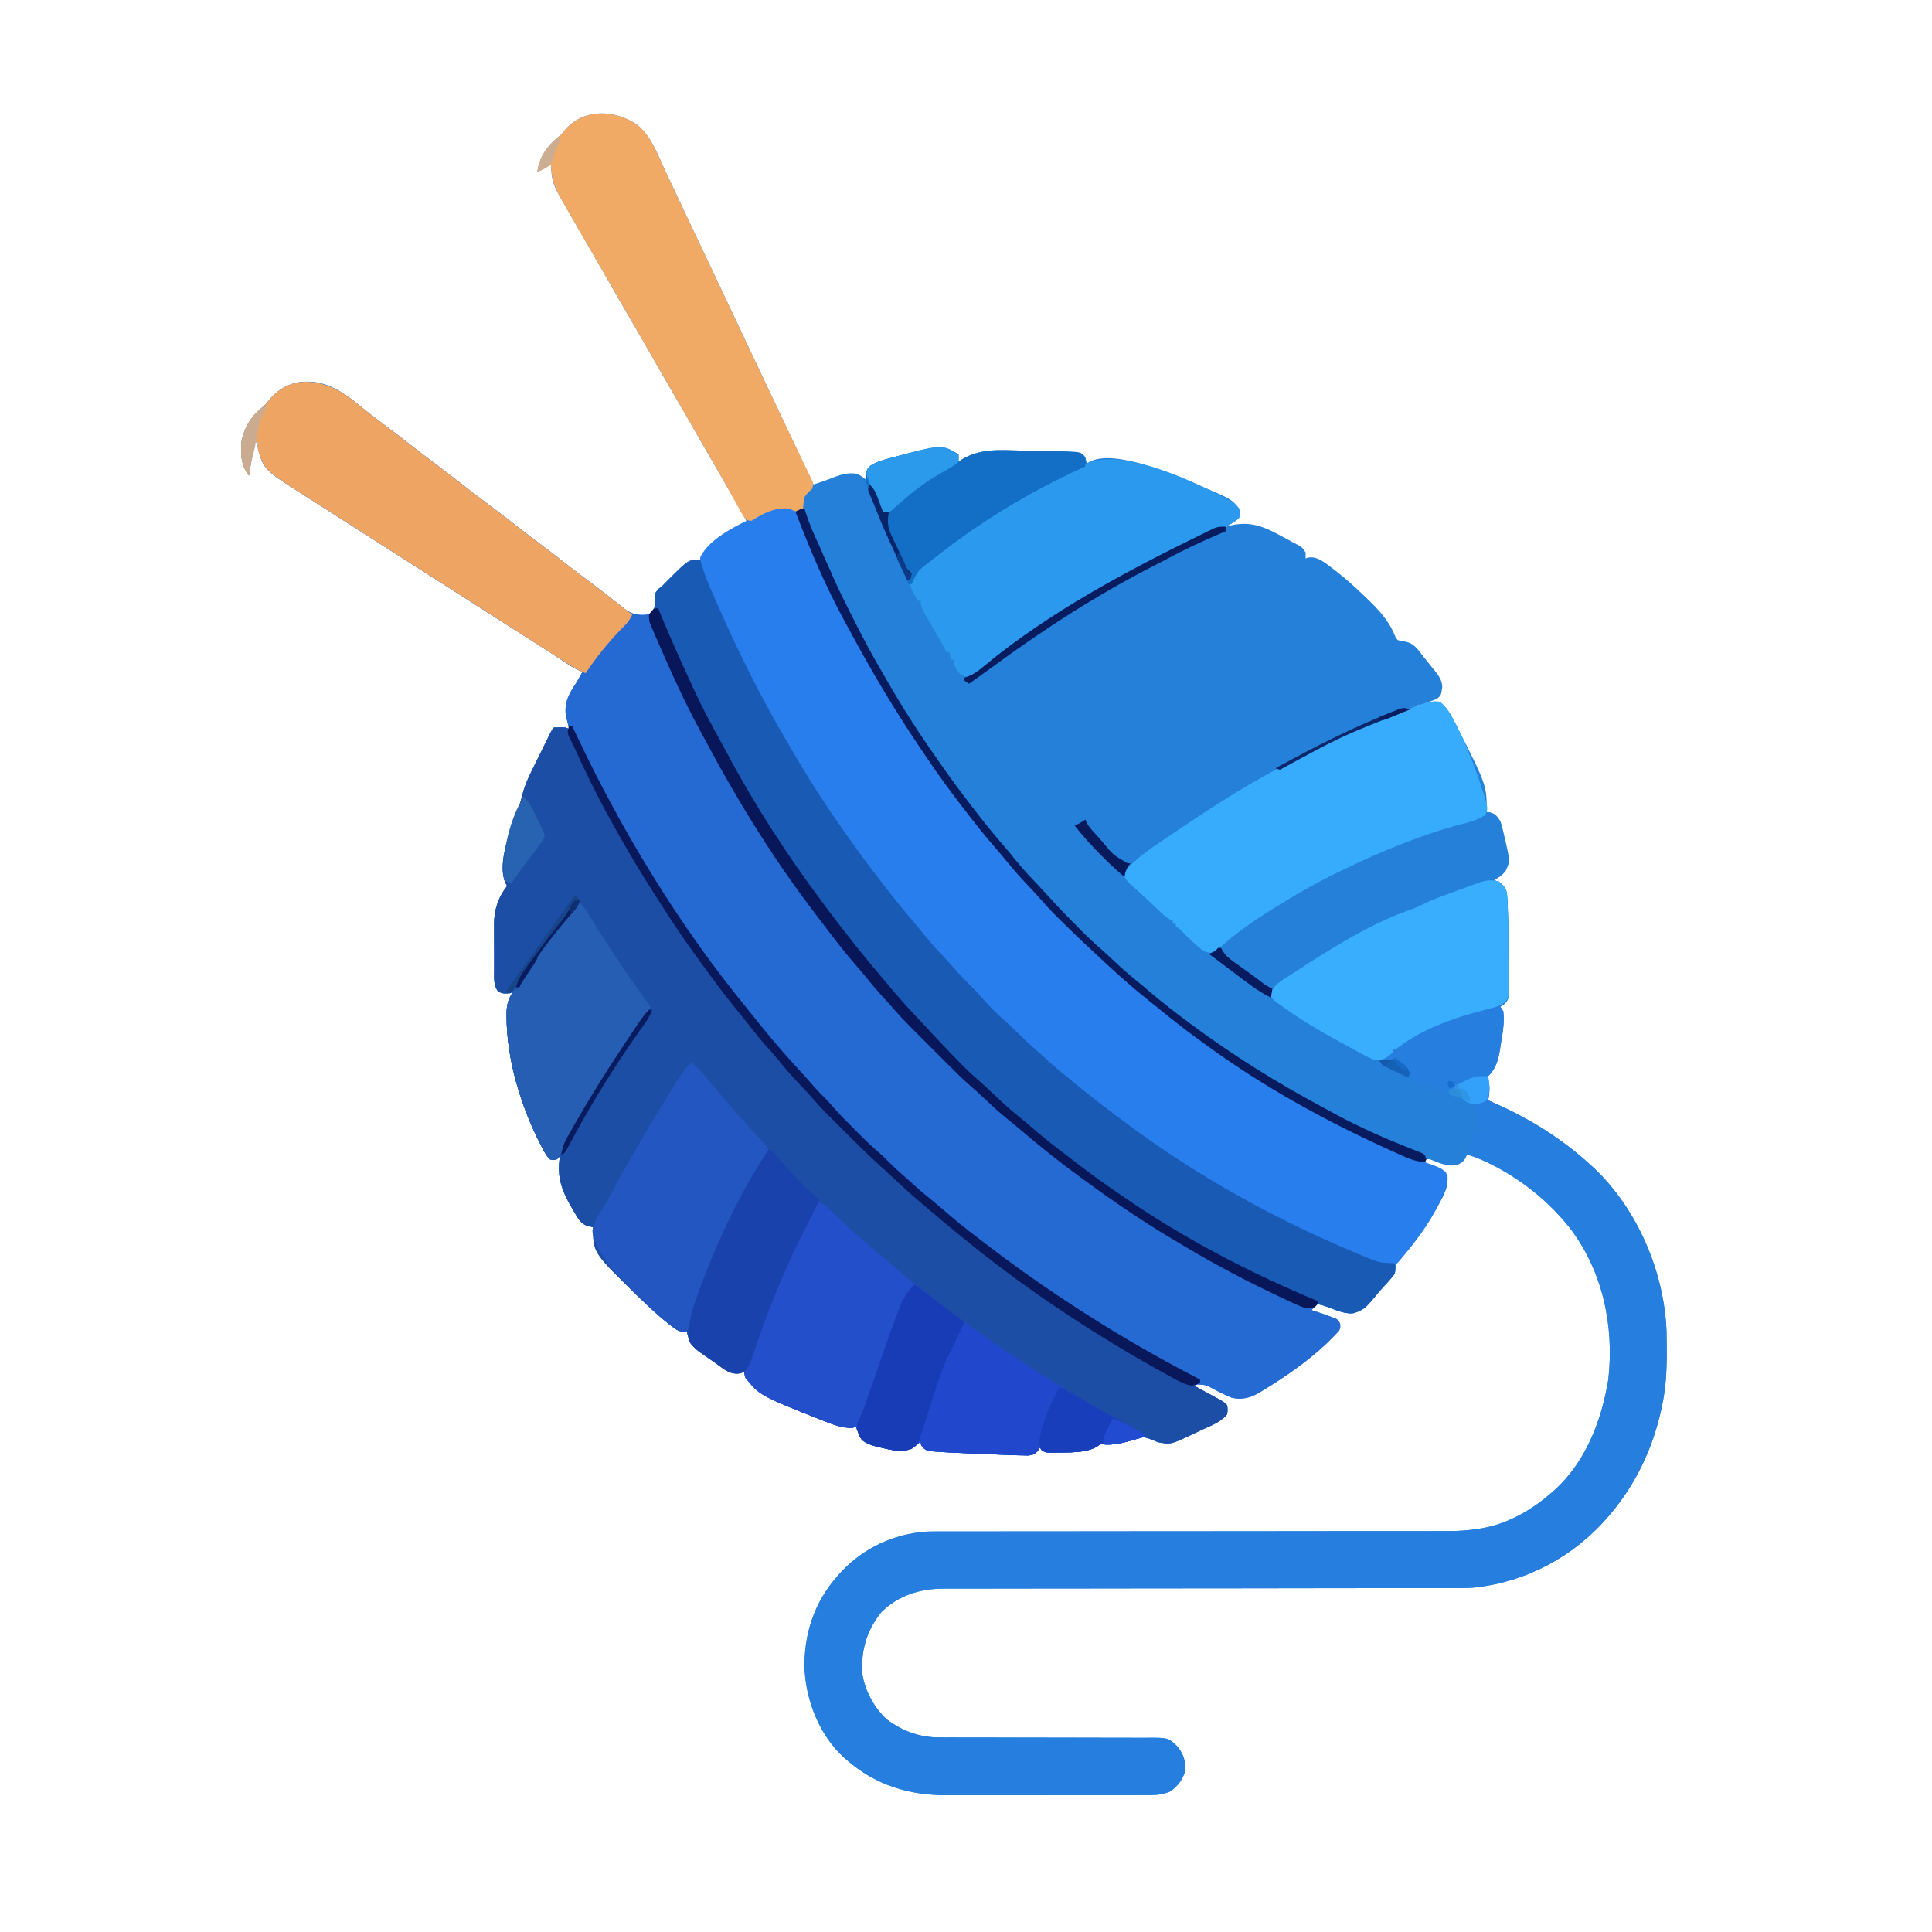 <?xml version="1.0" encoding="UTF-8"?>
<svg version="1.1" xmlns="http://www.w3.org/2000/svg" width="1280" height="1280">
<path d="M0 0 C9.331 7.601 13.6 19.862 18.562 30.5 C19.402 32.286 20.243 34.072 21.084 35.857 C22.816 39.536 24.545 43.217 26.271 46.899 C29.747 54.311 33.258 61.706 36.768 69.103 C38.627 73.023 40.483 76.945 42.34 80.867 C45.351 87.227 48.364 93.587 51.379 99.945 C58.851 115.708 66.307 131.477 73.726 147.265 C79.598 159.759 85.516 172.231 91.444 184.698 C99.934 202.554 108.38 220.43 116.812 238.312 C121.708 236.715 126.534 235.05 131.312 233.125 C136.206 231.352 140.634 230.269 145.812 231.312 C148.148 232.432 149.789 233.652 151.812 235.312 C151.812 234.322 151.812 233.333 151.812 232.312 C152.26 227.836 152.26 227.836 154.395 225.812 C157.518 223.875 160.746 222.826 164.25 221.812 C164.986 221.599 165.723 221.385 166.482 221.165 C178.562 217.841 199.187 212.174 211.184 217.332 C211.99 217.817 211.99 217.817 212.812 218.312 C212.812 219.963 212.812 221.613 212.812 223.312 C213.857 222.563 213.857 222.563 214.924 221.799 C227.195 214.296 239.905 215.495 253.875 215.812 C256.303 215.839 258.73 215.863 261.158 215.883 C267.713 215.956 274.262 216.051 280.812 216.312 C281.99 216.359 283.168 216.405 284.382 216.452 C285.547 216.516 286.712 216.58 287.912 216.646 C288.97 216.701 290.028 216.756 291.118 216.813 C294.09 217.364 295.044 217.911 296.812 220.312 C297.5 222.5 297.5 222.5 297.812 224.312 C299.267 223.539 299.267 223.539 300.75 222.75 C318.151 215.379 354.54 231.698 371.023 238.355 C393.57 247.906 393.57 247.906 398.812 254.312 C399.312 257.25 399.312 257.25 398.812 260.312 C396.088 263.037 393.241 264.642 389.812 266.312 C391.071 265.983 392.329 265.652 393.625 265.312 C408.345 262.124 417.535 267.453 430.25 274.375 C431.242 274.904 432.234 275.433 433.256 275.979 C434.201 276.492 435.147 277.006 436.121 277.535 C436.975 277.997 437.829 278.458 438.709 278.934 C440.812 280.312 440.812 280.312 442.812 283.312 C442.812 284.632 442.812 285.952 442.812 287.312 C443.349 287.106 443.885 286.9 444.438 286.688 C449.085 285.954 452.774 288.136 456.477 290.746 C457.805 291.737 459.125 292.739 460.438 293.75 C461.14 294.285 461.842 294.82 462.565 295.371 C468.994 300.334 474.976 305.664 480.812 311.312 C481.328 311.803 481.844 312.293 482.375 312.797 C490.179 320.219 497.57 327.683 501.688 337.812 C502.513 339.796 502.513 339.796 503.812 341.312 C505.801 342.003 505.801 342.003 508.062 342.25 C514.516 343.226 517.014 347.334 520.812 352.312 C521.867 353.604 522.923 354.895 523.98 356.184 C525.094 357.579 526.204 358.976 527.312 360.375 C527.854 361.035 528.395 361.695 528.952 362.375 C531.526 365.723 533.169 368.266 533.344 372.559 C532.579 377.963 532.579 377.963 529.812 380.312 C527.282 381.395 524.927 382.271 522.312 383.062 C521.636 383.283 520.959 383.503 520.262 383.73 C517.339 384.659 514.896 385.312 511.812 385.312 C513.133 385.312 514.452 385.312 515.812 385.312 C517.266 384.861 518.704 384.358 520.125 383.812 C524.198 382.421 527.475 381.645 531.812 382.312 C536.328 386.089 538.847 390.42 541.5 395.562 C541.926 396.382 542.351 397.202 542.79 398.047 C562.812 437.589 562.812 437.589 562.812 455.312 C563.926 455.405 563.926 455.405 565.062 455.5 C568.786 456.6 569.668 458.093 571.812 461.312 C572.784 463.931 573.404 466.587 574 469.312 C574.164 470.011 574.329 470.71 574.498 471.43 C578.394 488.149 578.394 488.149 575.125 494.688 C572.846 497.275 570.881 498.778 567.812 500.312 C568.576 500.725 569.339 501.137 570.125 501.562 C572.866 503.347 574.113 504.559 575.812 507.312 C576.315 509.832 576.315 509.832 576.483 512.68 C576.547 513.745 576.611 514.81 576.678 515.907 C577.069 525.794 577.12 535.684 577.163 545.578 C577.176 548.372 577.204 551.166 577.245 553.96 C577.303 558.014 577.321 562.067 577.336 566.121 C577.359 567.37 577.381 568.619 577.405 569.906 C577.381 579.502 577.381 579.502 574.28 582.637 C573.466 583.19 572.651 583.743 571.812 584.312 C572.472 585.303 573.133 586.293 573.812 587.312 C574.735 594.685 573.28 602.243 572.062 609.5 C571.905 610.541 571.748 611.582 571.586 612.654 C570.43 619.656 568.965 625.16 563.812 630.312 C563.83 632.298 563.83 632.298 564.25 634.5 C564.937 638.63 564.502 642.189 563.812 646.312 C564.335 646.538 564.857 646.764 565.395 646.996 C590.244 657.791 611.778 670.967 631.812 689.312 C632.579 690.007 633.346 690.702 634.137 691.418 C662.845 718.729 680.546 760.382 681.935 799.782 C682.02 803.897 682.059 808.009 682.062 812.125 C682.064 813.224 682.064 813.224 682.065 814.346 C682.047 826.226 681.384 837.687 678.812 849.312 C678.646 850.086 678.48 850.86 678.309 851.657 C672.699 876.996 661.593 900.462 644.812 920.312 C644.385 920.818 643.958 921.324 643.517 921.845 C620.821 948.393 589.392 965.339 554.59 969.101 C548.774 969.543 542.942 969.452 537.113 969.444 C535.625 969.446 534.138 969.448 532.65 969.45 C529.427 969.455 526.205 969.456 522.982 969.455 C517.737 969.454 512.493 969.459 507.248 969.465 C499.633 969.473 492.018 969.478 484.403 969.481 C472.359 969.487 460.316 969.504 448.273 969.523 C444.149 969.529 440.025 969.535 435.901 969.541 C434.87 969.543 433.839 969.545 432.778 969.546 C421.056 969.564 409.334 969.58 397.612 969.595 C396.541 969.597 395.47 969.598 394.366 969.6 C377.01 969.622 359.653 969.632 342.297 969.64 C324.461 969.648 306.626 969.671 288.791 969.708 C277.798 969.73 266.806 969.739 255.814 969.733 C248.278 969.73 240.741 969.741 233.205 969.764 C228.861 969.777 224.518 969.783 220.174 969.772 C216.19 969.762 212.206 969.77 208.223 969.793 C206.789 969.798 205.355 969.796 203.921 969.787 C187.931 969.692 173.465 973.919 161.812 985.312 C152.317 996.978 148.636 1009.504 148.859 1024.445 C150.209 1036.24 156.606 1048.558 165.395 1056.484 C175.791 1064.345 187.396 1068.438 200.403 1068.437 C201.712 1068.44 203.021 1068.442 204.37 1068.445 C205.809 1068.443 207.248 1068.441 208.687 1068.438 C210.212 1068.44 211.737 1068.442 213.262 1068.444 C216.539 1068.449 219.816 1068.45 223.093 1068.451 C228.279 1068.452 233.465 1068.465 238.652 1068.48 C239.966 1068.484 239.966 1068.484 241.308 1068.488 C243.099 1068.493 244.891 1068.499 246.683 1068.504 C258.751 1068.539 270.82 1068.565 282.888 1068.563 C291.037 1068.561 299.186 1068.577 307.335 1068.614 C311.643 1068.632 315.951 1068.642 320.259 1068.629 C324.313 1068.618 328.366 1068.63 332.419 1068.659 C333.902 1068.665 335.386 1068.664 336.869 1068.653 C351.69 1068.551 351.69 1068.551 357.812 1074.312 C362.269 1079.912 363.405 1084.206 362.812 1091.312 C360.857 1097.189 357.895 1100.857 352.812 1104.312 C348.521 1106.03 344.928 1106.565 340.321 1106.573 C339.033 1106.58 337.745 1106.587 336.418 1106.595 C335.003 1106.592 333.588 1106.59 332.173 1106.587 C330.672 1106.592 329.172 1106.597 327.671 1106.603 C323.603 1106.616 319.534 1106.617 315.465 1106.614 C312.056 1106.613 308.648 1106.618 305.239 1106.623 C297.183 1106.634 289.127 1106.634 281.071 1106.628 C272.798 1106.622 264.525 1106.634 256.253 1106.656 C249.124 1106.673 241.996 1106.679 234.868 1106.676 C230.623 1106.674 226.377 1106.677 222.132 1106.691 C218.127 1106.704 214.123 1106.701 210.118 1106.688 C208.662 1106.686 207.207 1106.689 205.751 1106.697 C180.459 1106.832 158.134 1100.203 138.812 1083.312 C137.799 1082.442 137.799 1082.442 136.766 1081.555 C120.884 1066.88 112.068 1044.896 110.887 1023.586 C110.1 1000.524 117.307 978.598 132.812 961.312 C133.625 960.406 134.437 959.5 135.273 958.566 C150.223 942.762 169.807 933.652 191.552 932.034 C195.451 931.931 199.345 931.913 203.245 931.934 C204.739 931.931 206.233 931.926 207.727 931.92 C211.788 931.908 215.848 931.914 219.909 931.924 C224.306 931.931 228.702 931.92 233.099 931.911 C240.706 931.899 248.313 931.897 255.92 931.902 C266.936 931.909 277.953 931.896 288.969 931.878 C306.871 931.85 324.772 931.832 342.673 931.824 C343.743 931.823 344.813 931.823 345.915 931.822 C353.506 931.819 361.097 931.816 368.688 931.812 C377.355 931.809 386.023 931.805 394.691 931.801 C395.759 931.801 396.826 931.8 397.926 931.8 C415.762 931.791 433.598 931.771 451.433 931.742 C462.415 931.725 473.397 931.718 484.379 931.725 C491.909 931.729 499.439 931.723 506.969 931.708 C511.305 931.7 515.642 931.697 519.978 931.707 C523.959 931.716 527.94 931.711 531.921 931.696 C533.35 931.693 534.779 931.694 536.207 931.702 C543.876 931.74 551.265 931.265 558.812 929.957 C559.498 929.838 560.184 929.719 560.891 929.597 C578.088 926.346 593.94 916.871 606.812 905.312 C607.507 904.7 608.202 904.088 608.918 903.457 C627.994 885.599 638.406 859.579 642.812 834.312 C642.996 833.307 643.179 832.302 643.367 831.266 C647.398 795.485 639.522 758.574 617.142 729.958 C600.206 709.003 575.985 690.037 549.812 682.312 C549.528 682.936 549.243 683.56 548.949 684.203 C547.372 687.13 545.837 687.968 542.812 689.312 C536.996 690.127 532.49 688.302 527.168 686.188 C524.919 685.196 524.919 685.196 522.812 685.312 C522.482 686.303 522.153 687.293 521.812 688.312 C522.803 688.436 522.803 688.436 523.812 688.562 C529.124 689.89 533.732 691.692 536.812 696.312 C537.376 703.454 534.206 709.421 530.875 715.5 C530.383 716.417 529.891 717.334 529.384 718.279 C522.594 730.681 514.16 742.132 504.711 752.652 C502.614 755.259 502.614 755.259 501.922 758.688 C500.524 763.256 498.241 765.839 495.062 769.312 C494.549 769.89 494.036 770.467 493.508 771.062 C492.474 772.227 491.435 773.387 490.391 774.542 C488.257 776.935 486.195 779.386 484.137 781.844 C480.929 785.4 477.156 787.031 472.398 787.523 C467.457 787.12 462.83 785.232 458.203 783.539 C454.575 782.144 454.575 782.144 450.812 781.312 C448.541 783.167 448.541 783.167 446.812 785.312 C447.358 785.483 447.903 785.653 448.465 785.828 C452.622 787.164 456.75 788.584 460.812 790.188 C461.555 790.474 462.298 790.76 463.062 791.055 C464.812 792.312 464.812 792.312 465.734 794.715 C465.812 797.312 465.812 797.312 464.766 799.199 C462.808 801.269 460.845 803.315 458.812 805.312 C458.035 806.077 457.258 806.841 456.457 807.629 C443.871 819.492 429.536 829.306 414.812 838.312 C413.853 838.905 412.894 839.498 411.906 840.109 C405.921 843.481 400.6 844.894 393.812 843.312 C389.606 841.586 385.542 839.578 381.537 837.427 C376.674 834.846 376.674 834.846 371.238 834.535 C370.438 834.792 369.637 835.048 368.812 835.312 C369.408 835.635 370.003 835.958 370.617 836.291 C373.309 837.753 375.998 839.22 378.688 840.688 C379.625 841.195 380.562 841.703 381.527 842.227 C382.423 842.716 383.319 843.206 384.242 843.711 C385.07 844.161 385.897 844.612 386.75 845.076 C388.812 846.312 388.812 846.312 390.812 848.312 C391.188 851.188 391.188 851.188 390.812 854.312 C386.556 859.556 380.169 861.77 374.188 864.541 C372.141 865.492 370.107 866.467 368.072 867.443 C353.386 874.376 353.386 874.376 345.07 872.789 C344.015 872.368 344.015 872.368 342.938 871.938 C342.218 871.662 341.499 871.386 340.758 871.102 C339.795 870.711 339.795 870.711 338.812 870.312 C335.538 869.221 334.791 869.38 331.609 870.309 C330.793 870.537 329.977 870.766 329.137 871.002 C327.436 871.496 325.736 871.991 324.035 872.486 C319.143 873.857 314.945 874.58 309.812 874.312 C306.79 874.046 306.79 874.046 304.547 875.738 C296.999 880.084 286.158 879.504 277.562 879.625 C276.836 879.643 276.109 879.66 275.36 879.678 C270.282 879.672 270.282 879.672 267.828 877.793 C267.493 877.304 267.158 876.816 266.812 876.312 C266.276 877.138 265.74 877.962 265.188 878.812 C263.168 880.781 262.073 881.284 259.238 881.59 C258.187 881.569 257.137 881.549 256.055 881.527 C254.179 881.493 254.179 881.493 252.266 881.458 C250.781 881.413 249.297 881.364 247.812 881.312 C246.967 881.284 246.121 881.256 245.249 881.227 C239.382 881.022 233.517 880.776 227.652 880.513 C224.555 880.375 221.457 880.243 218.359 880.111 C216.359 880.024 214.359 879.936 212.359 879.848 C211.449 879.809 210.538 879.77 209.6 879.731 C205.166 879.528 200.74 879.267 196.317 878.9 C195.515 878.835 194.712 878.769 193.886 878.702 C191.812 878.312 191.812 878.312 189.188 876.375 C187.812 874.312 187.812 874.312 187.812 872.312 C186.884 873.117 185.956 873.921 185 874.75 C180.644 878.525 176.409 878.683 170.812 878.312 C167.874 877.863 165.011 877.209 162.125 876.5 C161.026 876.252 161.026 876.252 159.904 875.998 C155.769 875.01 152.222 873.97 148.812 871.312 C147.449 869.051 147.449 869.051 146.5 866.625 C146.174 865.817 145.848 865.009 145.512 864.176 C145.281 863.561 145.05 862.946 144.812 862.312 C144.153 862.643 143.493 862.972 142.812 863.312 C136.035 863.328 130.031 861.226 123.812 858.75 C122.9 858.393 121.987 858.036 121.046 857.668 C83.903 842.925 83.903 842.925 71.812 830.312 C71.086 828.113 71.086 828.113 70.812 826.312 C69.719 826.622 68.626 826.931 67.5 827.25 C61.017 827.997 56.807 823.967 51.812 820.312 C50.428 819.369 49.043 818.428 47.656 817.488 C46.207 816.474 44.759 815.457 43.312 814.438 C42.618 813.969 41.923 813.5 41.207 813.017 C36.006 809.233 34.209 805.549 32.812 799.312 C32.102 799.391 31.392 799.47 30.66 799.551 C26.875 799.234 25.238 797.821 22.25 795.5 C21.733 795.098 21.215 794.697 20.682 794.283 C14.766 789.614 9.256 784.519 3.812 779.312 C2.935 778.476 2.057 777.639 1.152 776.777 C-28.652 747.71 -28.652 747.71 -29.344 732.988 C-29.292 732.105 -29.241 731.222 -29.188 730.312 C-30.248 730.114 -31.309 729.915 -32.402 729.711 C-36.758 728.455 -38.565 725.742 -40.75 721.938 C-41.126 721.316 -41.503 720.695 -41.891 720.055 C-49.402 707.466 -53.613 698.167 -51.188 683.312 C-51.847 683.972 -52.508 684.633 -53.188 685.312 C-55.5 685.938 -55.5 685.938 -58.188 685.312 C-60.278 682.656 -61.661 680.308 -63.188 677.312 C-63.627 676.467 -63.627 676.467 -64.075 675.604 C-77.053 650.346 -86.617 619.041 -86.562 590.5 C-86.564 589.781 -86.565 589.062 -86.566 588.321 C-86.453 582.631 -85.363 578.976 -82.188 574.312 C-82.847 574.643 -83.507 574.972 -84.188 575.312 C-87.503 575.673 -89.47 575.753 -92.347 573.988 C-95.301 569.693 -94.778 565.281 -94.754 560.188 C-94.76 559.09 -94.766 557.992 -94.773 556.861 C-94.78 554.534 -94.777 552.207 -94.764 549.88 C-94.75 546.353 -94.784 542.828 -94.822 539.301 C-94.823 537.034 -94.821 534.767 -94.816 532.5 C-94.83 531.459 -94.843 530.418 -94.857 529.345 C-94.741 520.017 -92.092 511.644 -86.188 504.312 C-86.51 503.745 -86.832 503.178 -87.164 502.594 C-93.287 488.946 -83.472 466.299 -78.871 453.277 C-77.677 449.892 -76.726 446.525 -75.871 443.039 C-74.053 436.202 -70.953 430.064 -67.812 423.75 C-66.966 422.018 -66.966 422.018 -66.102 420.252 C-64.475 416.933 -62.833 413.622 -61.188 410.312 C-60.695 409.312 -60.202 408.312 -59.694 407.282 C-59.246 406.375 -58.798 405.469 -58.336 404.535 C-57.943 403.74 -57.551 402.945 -57.146 402.125 C-56.188 400.312 -56.188 400.312 -55.188 399.312 C-47.665 399.074 -47.665 399.074 -45.188 400.312 C-45.71 397.55 -46.296 394.986 -47.188 392.312 C-48.622 382.808 -45.34 377.08 -40.188 369.312 C-39.362 367.904 -38.546 366.488 -37.75 365.062 C-37.234 364.155 -36.719 363.248 -36.188 362.312 C-36.828 362.101 -37.469 361.89 -38.129 361.672 C-42.438 359.757 -46.204 357.166 -50.125 354.562 C-51.932 353.375 -53.739 352.189 -55.547 351.004 C-56.48 350.392 -57.412 349.78 -58.373 349.149 C-62.85 346.228 -67.361 343.363 -71.875 340.5 C-79.76 335.494 -87.635 330.474 -95.5 325.438 C-96.54 324.771 -97.581 324.105 -98.652 323.419 C-102.893 320.704 -107.134 317.988 -111.374 315.271 C-122.303 308.272 -133.235 301.276 -144.188 294.312 C-155.144 287.346 -166.081 280.347 -177.014 273.345 C-181.2 270.664 -185.386 267.985 -189.573 265.306 C-191.642 263.982 -193.71 262.657 -195.779 261.333 C-200.602 258.244 -205.427 255.158 -210.259 252.082 C-211.954 251.003 -213.649 249.922 -215.344 248.842 C-217.458 247.494 -219.574 246.147 -221.691 244.803 C-247.002 228.654 -247.002 228.654 -251.188 215.312 C-251.438 212.25 -251.438 212.25 -251.188 210.312 C-251.847 210.312 -252.507 210.312 -253.188 210.312 C-254.916 217.597 -256.111 224.905 -257.188 232.312 C-262.332 225.913 -262.949 218.276 -262.188 210.312 C-260.398 200.523 -255.671 192.907 -247.895 186.773 C-246.118 185.253 -244.805 183.658 -243.375 181.812 C-238.119 175.491 -230.347 171.29 -222.188 170.312 C-205.651 168.812 -194.306 177.62 -182.081 187.561 C-177.589 191.213 -173.022 194.736 -168.375 198.188 C-162.588 202.49 -156.869 206.87 -151.188 211.312 C-145.565 215.707 -139.91 220.049 -134.188 224.312 C-127.688 229.155 -121.284 234.111 -114.898 239.102 C-110.036 242.895 -105.133 246.628 -100.188 250.312 C-93.688 255.155 -87.284 260.111 -80.898 265.102 C-76.036 268.895 -71.133 272.628 -66.188 276.312 C-59.688 281.155 -53.284 286.111 -46.898 291.102 C-41.402 295.389 -35.847 299.591 -30.253 303.751 C-24.129 308.321 -18.114 313.025 -12.125 317.77 C-11.408 318.333 -10.692 318.896 -9.953 319.477 C-9.322 319.976 -8.69 320.476 -8.04 320.991 C-2.963 324.613 1.668 325.272 7.812 324.312 C10.665 322.539 10.665 322.539 11.812 319.312 C11.89 317.122 11.89 317.122 11.75 314.812 C11.57 310.621 11.57 310.621 13.875 307.688 C15.329 306.512 15.329 306.512 16.812 305.312 C17.927 304.198 19.031 303.072 20.125 301.938 C33.563 288.529 33.563 288.529 39.625 288.125 C40.347 288.187 41.069 288.249 41.812 288.312 C42.056 287.574 42.3 286.835 42.551 286.074 C46.027 278.464 54.911 273.373 61.688 268.812 C62.33 268.379 62.972 267.946 63.634 267.499 C66.67 265.509 69.266 264.058 72.812 263.312 C66.84 252.413 60.695 241.627 54.41 230.904 C49.824 223.071 45.305 215.2 40.812 207.312 C35.859 198.618 30.869 189.947 25.812 181.312 C20.409 172.084 15.086 162.813 9.792 153.521 C5.177 145.425 0.521 137.354 -4.188 129.312 C-9.907 119.543 -15.54 109.725 -21.147 99.89 C-25.72 91.871 -30.32 83.868 -34.938 75.875 C-36.763 72.712 -38.588 69.549 -40.414 66.386 C-41.599 64.331 -42.786 62.277 -43.973 60.224 C-45.652 57.318 -47.327 54.409 -49 51.5 C-49.498 50.64 -49.996 49.781 -50.509 48.895 C-53.849 43.075 -56.321 38.297 -56.812 31.5 C-56.925 30.036 -56.925 30.036 -57.039 28.543 C-57.088 27.807 -57.137 27.071 -57.188 26.312 C-60.157 27.962 -63.127 29.613 -66.188 31.312 C-64.767 20.482 -58.641 12.888 -50.188 6.312 C-49.404 5.322 -48.62 4.332 -47.812 3.312 C-35.215 -11.085 -14.837 -10.097 0 0 Z M-81.188 571.312 C-81.188 574.312 -81.188 574.312 -81.188 574.312 Z " fill="#2480D9" transform="translate(422.188,82.688)"/>
<path d="M0 0 C2.489 1.961 4.957 3.946 7.416 5.946 C11.907 9.598 16.474 13.121 21.121 16.572 C26.908 20.875 32.627 25.255 38.309 29.697 C43.931 34.092 49.586 38.434 55.309 42.697 C61.808 47.54 68.212 52.495 74.598 57.486 C79.461 61.28 84.363 65.013 89.309 68.697 C95.808 73.54 102.212 78.495 108.598 83.486 C113.461 87.28 118.363 91.013 123.309 94.697 C129.808 99.54 136.212 104.495 142.598 109.486 C148.094 113.774 153.65 117.976 159.243 122.136 C165.367 126.705 171.382 131.41 177.371 136.154 C178.088 136.718 178.805 137.281 179.543 137.861 C180.174 138.361 180.806 138.861 181.456 139.375 C186.533 142.998 191.164 143.657 197.309 142.697 C200.161 140.924 200.161 140.924 201.309 137.697 C201.386 135.506 201.386 135.506 201.246 133.197 C201.066 129.006 201.066 129.006 203.371 126.072 C204.825 124.897 204.825 124.897 206.309 123.697 C207.423 122.583 208.527 121.457 209.621 120.322 C223.198 106.775 223.198 106.775 228.953 106.631 C230.119 106.664 230.119 106.664 231.309 106.697 C231.534 107.545 231.534 107.545 231.765 108.41 C233.889 115.95 236.85 123.035 239.996 130.197 C240.275 130.836 240.554 131.475 240.841 132.133 C255.064 164.69 270.562 196.482 288.732 227.036 C290.143 229.418 291.537 231.808 292.922 234.205 C302.546 250.841 312.911 267.04 323.957 282.769 C325.344 284.747 326.719 286.733 328.094 288.721 C336.15 300.312 344.677 311.53 353.309 322.697 C354.104 323.729 354.104 323.729 354.916 324.782 C360.663 332.221 366.59 339.475 372.699 346.619 C375.083 349.414 377.387 352.268 379.684 355.135 C384.306 360.822 389.291 366.136 394.305 371.475 C396.595 373.917 398.82 376.401 400.996 378.947 C404.423 382.927 408.164 386.567 411.898 390.256 C413.98 392.365 415.944 394.511 417.871 396.76 C423.513 403.329 429.709 409.254 436.277 414.885 C438.545 416.908 440.674 419.034 442.809 421.197 C446.14 424.568 449.56 427.742 453.156 430.826 C455.689 433.028 458.152 435.299 460.621 437.572 C466.023 442.494 471.622 447.111 477.309 451.697 C478.492 452.671 479.674 453.647 480.855 454.623 C491.419 463.328 502.295 471.571 513.309 479.697 C514.059 480.254 514.809 480.811 515.582 481.385 C561.921 515.739 613.315 544.094 666.567 566.193 C667.961 566.772 669.355 567.356 670.746 567.943 C680.671 572.198 680.671 572.198 691.309 572.697 C691.862 575.525 692.018 576.947 691.309 579.697 C689.36 582.358 687.186 584.638 684.887 587.002 C682.27 589.737 679.956 592.595 677.621 595.572 C673.338 600.819 670.442 603.729 663.871 605.76 C658.255 606.272 652.89 603.824 647.699 601.924 C644.071 600.529 644.071 600.529 640.309 599.697 C638.037 601.552 638.037 601.552 636.309 603.697 C636.854 603.867 637.399 604.038 637.961 604.213 C642.118 605.549 646.247 606.968 650.309 608.572 C651.051 608.858 651.794 609.145 652.559 609.439 C654.309 610.697 654.309 610.697 655.23 613.1 C655.309 615.697 655.309 615.697 654.262 617.584 C652.304 619.654 650.341 621.7 648.309 623.697 C647.531 624.462 646.754 625.226 645.953 626.014 C633.367 637.877 619.032 647.691 604.309 656.697 C603.35 657.29 602.39 657.883 601.402 658.494 C595.417 661.866 590.096 663.279 583.309 661.697 C579.102 659.971 575.038 657.963 571.033 655.812 C566.17 653.231 566.17 653.231 560.734 652.92 C559.934 653.176 559.133 653.433 558.309 653.697 C558.904 654.02 559.499 654.343 560.113 654.675 C562.805 656.137 565.494 657.605 568.184 659.072 C569.121 659.58 570.058 660.088 571.023 660.611 C571.919 661.101 572.815 661.591 573.738 662.096 C574.566 662.546 575.393 662.996 576.246 663.46 C578.309 664.697 578.309 664.697 580.309 666.697 C580.684 669.572 580.684 669.572 580.309 672.697 C576.052 677.94 569.666 680.155 563.684 682.926 C561.637 683.877 559.603 684.852 557.568 685.828 C542.882 692.761 542.882 692.761 534.566 691.174 C533.511 690.752 533.511 690.752 532.434 690.322 C531.714 690.046 530.995 689.771 530.254 689.486 C529.291 689.096 529.291 689.096 528.309 688.697 C525.034 687.606 524.287 687.765 521.105 688.693 C520.289 688.922 519.474 689.151 518.633 689.387 C516.932 689.881 515.232 690.376 513.531 690.871 C508.639 692.242 504.442 692.964 499.309 692.697 C496.286 692.431 496.286 692.431 494.043 694.123 C486.495 698.469 475.654 697.889 467.059 698.01 C466.332 698.027 465.605 698.045 464.856 698.063 C459.778 698.057 459.778 698.057 457.324 696.178 C456.989 695.689 456.654 695.201 456.309 694.697 C455.772 695.522 455.236 696.347 454.684 697.197 C452.664 699.166 451.569 699.669 448.734 699.974 C447.683 699.954 446.633 699.933 445.551 699.912 C443.675 699.878 443.675 699.878 441.762 699.843 C440.278 699.797 438.793 699.748 437.309 699.697 C436.463 699.669 435.617 699.641 434.745 699.611 C428.878 699.407 423.013 699.161 417.148 698.898 C414.051 698.759 410.953 698.627 407.855 698.496 C405.855 698.409 403.855 698.321 401.855 698.232 C400.945 698.194 400.034 698.155 399.096 698.115 C394.663 697.913 390.236 697.651 385.813 697.285 C385.011 697.219 384.208 697.154 383.382 697.086 C381.309 696.697 381.309 696.697 378.684 694.76 C377.309 692.697 377.309 692.697 377.309 690.697 C376.38 691.502 375.452 692.306 374.496 693.135 C370.14 696.91 365.905 697.068 360.309 696.697 C357.37 696.248 354.507 695.594 351.621 694.885 C350.522 694.636 350.522 694.636 349.4 694.383 C345.265 693.395 341.718 692.355 338.309 689.697 C336.945 687.436 336.945 687.436 335.996 685.01 C335.67 684.202 335.344 683.393 335.008 682.561 C334.777 681.946 334.546 681.331 334.309 680.697 C333.649 681.027 332.989 681.357 332.309 681.697 C325.531 681.713 319.528 679.61 313.309 677.135 C312.396 676.778 311.483 676.42 310.542 676.052 C273.399 661.31 273.399 661.31 261.309 648.697 C260.582 646.498 260.582 646.498 260.309 644.697 C259.215 645.007 258.122 645.316 256.996 645.635 C250.513 646.382 246.303 642.352 241.309 638.697 C239.925 637.754 238.539 636.813 237.152 635.873 C235.703 634.859 234.255 633.842 232.809 632.822 C232.114 632.353 231.419 631.885 230.703 631.402 C225.502 627.617 223.705 623.933 222.309 617.697 C221.598 617.776 220.888 617.855 220.156 617.936 C216.371 617.619 214.734 616.206 211.746 613.885 C211.229 613.483 210.711 613.082 210.178 612.668 C204.262 607.998 198.752 602.904 193.309 597.697 C192.431 596.861 191.553 596.024 190.648 595.162 C160.844 566.095 160.844 566.095 160.152 551.373 C160.204 550.49 160.255 549.607 160.309 548.697 C159.248 548.499 158.187 548.3 157.094 548.096 C152.738 546.84 150.931 544.127 148.746 540.322 C148.37 539.701 147.993 539.08 147.605 538.44 C140.094 525.851 135.883 516.551 138.309 501.697 C137.649 502.357 136.989 503.017 136.309 503.697 C133.996 504.322 133.996 504.322 131.309 503.697 C129.218 501.041 127.835 498.693 126.309 495.697 C125.869 494.851 125.869 494.851 125.421 493.988 C112.443 468.73 102.879 437.426 102.934 408.885 C102.932 408.166 102.931 407.446 102.93 406.705 C103.043 401.016 104.133 397.361 107.309 392.697 C106.649 393.027 105.989 393.357 105.309 393.697 C101.993 394.058 100.026 394.137 97.149 392.373 C94.195 388.077 94.718 383.666 94.742 378.572 C94.736 377.474 94.73 376.377 94.723 375.245 C94.716 372.919 94.719 370.592 94.732 368.265 C94.746 364.738 94.712 361.213 94.674 357.686 C94.673 355.419 94.675 353.152 94.68 350.885 C94.666 349.844 94.653 348.803 94.64 347.73 C94.756 338.402 97.404 330.029 103.309 322.697 C102.986 322.13 102.664 321.563 102.332 320.979 C96.209 307.331 106.024 284.684 110.625 271.662 C111.819 268.277 112.77 264.909 113.625 261.424 C115.443 254.587 118.543 248.448 121.684 242.135 C122.531 240.403 122.531 240.403 123.395 238.637 C125.021 235.318 126.663 232.007 128.309 228.697 C129.048 227.197 129.048 227.197 129.802 225.667 C130.25 224.76 130.698 223.854 131.16 222.92 C131.553 222.125 131.946 221.329 132.35 220.51 C133.309 218.697 133.309 218.697 134.309 217.697 C141.831 217.458 141.831 217.458 144.309 218.697 C143.786 215.935 143.2 213.371 142.309 210.697 C140.874 201.193 144.156 195.464 149.309 187.697 C150.134 186.288 150.95 184.873 151.746 183.447 C152.52 182.086 152.52 182.086 153.309 180.697 C152.668 180.486 152.027 180.274 151.367 180.057 C147.058 178.142 143.292 175.551 139.371 172.947 C137.564 171.76 135.757 170.574 133.949 169.389 C133.017 168.777 132.084 168.164 131.123 167.534 C126.646 164.613 122.135 161.748 117.621 158.885 C109.737 153.879 101.861 148.859 93.996 143.822 C92.956 143.156 91.916 142.49 90.844 141.804 C86.603 139.088 82.363 136.372 78.122 133.656 C67.193 126.656 56.261 119.661 45.309 112.697 C34.352 105.731 23.416 98.732 12.482 91.729 C8.296 89.049 4.11 86.37 -0.077 83.691 C-2.146 82.367 -4.214 81.042 -6.283 79.718 C-11.106 76.629 -15.931 73.543 -20.763 70.467 C-22.458 69.388 -24.153 68.307 -25.848 67.227 C-27.962 65.878 -30.078 64.532 -32.195 63.188 C-57.506 47.039 -57.506 47.039 -61.691 33.697 C-61.941 30.635 -61.941 30.635 -61.691 28.697 C-62.351 28.697 -63.011 28.697 -63.691 28.697 C-65.42 35.982 -66.615 43.289 -67.691 50.697 C-72.836 44.298 -73.453 36.661 -72.691 28.697 C-70.902 18.908 -66.175 11.291 -58.398 5.158 C-56.622 3.638 -55.309 2.043 -53.879 0.197 C-38.991 -17.708 -16.186 -12.467 0 0 Z M108.309 389.697 C108.309 392.697 108.309 392.697 108.309 392.697 Z " fill="#2569D3" transform="translate(232.691,264.303)"/>
<path d="M0 0 C0.66 0 1.32 0 2 0 C2.769 1.599 2.769 1.599 3.554 3.231 C17.62 32.455 17.62 32.455 33 61 C33.968 62.725 34.935 64.45 35.902 66.176 C59.191 107.534 85.741 147.57 115.708 184.409 C117.55 186.677 119.368 188.964 121.188 191.25 C122.457 192.834 123.728 194.418 125 196 C125.67 196.834 126.341 197.668 127.031 198.527 C136.168 209.8 145.719 220.701 155.57 231.352 C157.671 233.641 159.722 235.96 161.75 238.312 C164.425 241.402 167.252 244.276 170.169 247.136 C171.888 248.886 173.479 250.689 175.066 252.559 C179.621 257.795 184.522 262.668 189.438 267.562 C190.34 268.469 191.243 269.376 192.174 270.311 C196.765 274.896 201.416 279.333 206.34 283.558 C208.325 285.283 210.174 287.109 212 289 C215.171 292.214 218.456 295.218 221.879 298.16 C224.225 300.195 226.517 302.283 228.812 304.375 C233.105 308.249 237.528 311.92 242.023 315.555 C244.752 317.796 247.43 320.084 250.098 322.397 C256.634 328.063 263.317 333.444 270.224 338.653 C272.145 340.11 274.054 341.581 275.961 343.055 C292.178 355.573 308.815 367.409 325.875 378.75 C326.717 379.31 327.558 379.871 328.425 380.448 C357.322 399.664 387.173 417.054 418 433 C418 433.66 418 434.32 418 435 C416.68 435.66 415.36 436.32 414 437 C414.893 437.484 414.893 437.484 415.804 437.978 C418.496 439.44 421.186 440.907 423.875 442.375 C424.812 442.883 425.749 443.391 426.715 443.914 C427.611 444.404 428.507 444.894 429.43 445.398 C430.257 445.849 431.085 446.299 431.937 446.763 C434 448 434 448 436 450 C436.375 452.875 436.375 452.875 436 456 C431.744 461.243 425.357 463.457 419.375 466.228 C417.329 467.18 415.294 468.154 413.26 469.131 C398.573 476.064 398.573 476.064 390.258 474.477 C389.554 474.196 388.85 473.915 388.125 473.625 C387.406 473.349 386.686 473.073 385.945 472.789 C384.982 472.398 384.982 472.398 384 472 C380.725 470.908 379.979 471.068 376.797 471.996 C375.573 472.339 375.573 472.339 374.324 472.689 C372.624 473.184 370.923 473.678 369.223 474.174 C364.331 475.545 360.133 476.267 355 476 C351.977 475.734 351.977 475.734 349.734 477.426 C342.186 481.771 331.345 481.192 322.75 481.312 C321.66 481.339 321.66 481.339 320.548 481.366 C315.469 481.359 315.469 481.359 313.016 479.48 C312.68 478.992 312.345 478.503 312 478 C311.196 479.238 311.196 479.238 310.375 480.5 C308.355 482.468 307.26 482.972 304.425 483.277 C303.375 483.257 302.324 483.236 301.242 483.215 C299.367 483.181 299.367 483.181 297.454 483.146 C295.969 483.1 294.484 483.051 293 483 C292.154 482.972 291.308 482.943 290.436 482.914 C284.569 482.709 278.705 482.463 272.84 482.2 C269.742 482.062 266.645 481.93 263.547 481.799 C261.547 481.711 259.547 481.623 257.547 481.535 C256.636 481.497 255.726 481.458 254.787 481.418 C250.354 481.216 245.928 480.954 241.505 480.588 C240.702 480.522 239.9 480.457 239.073 480.389 C237 480 237 480 234.375 478.062 C233 476 233 476 233 474 C232.072 474.804 231.144 475.609 230.188 476.438 C225.831 480.213 221.596 480.37 216 480 C213.061 479.551 210.198 478.897 207.312 478.188 C206.58 478.022 205.847 477.856 205.092 477.686 C200.957 476.697 197.41 475.658 194 473 C192.637 470.738 192.637 470.738 191.688 468.312 C191.361 467.504 191.035 466.696 190.699 465.863 C190.353 464.941 190.353 464.941 190 464 C189.34 464.33 188.68 464.66 188 465 C181.223 465.016 175.219 462.913 169 460.438 C168.087 460.08 167.174 459.723 166.234 459.355 C129.091 444.612 129.091 444.612 117 432 C116.273 429.801 116.273 429.801 116 428 C114.36 428.464 114.36 428.464 112.688 428.938 C106.204 429.684 101.994 425.655 97 422 C95.616 421.057 94.23 420.115 92.844 419.176 C91.394 418.161 89.946 417.144 88.5 416.125 C87.805 415.656 87.11 415.187 86.395 414.704 C81.193 410.92 79.396 407.236 78 401 C77.29 401.079 76.579 401.157 75.848 401.238 C72.062 400.922 70.425 399.508 67.438 397.188 C66.661 396.585 66.661 396.585 65.87 395.97 C59.953 391.301 54.443 386.207 49 381 C48.122 380.163 47.244 379.327 46.34 378.465 C16.536 349.398 16.536 349.398 15.844 334.676 C15.921 333.351 15.921 333.351 16 332 C14.939 331.801 13.878 331.603 12.785 331.398 C8.43 330.143 6.622 327.429 4.438 323.625 C4.061 323.004 3.685 322.383 3.297 321.742 C-4.214 309.154 -8.425 299.854 -6 285 C-6.66 285.66 -7.32 286.32 -8 287 C-10.312 287.625 -10.312 287.625 -13 287 C-15.091 284.344 -16.473 281.995 -18 279 C-18.293 278.436 -18.586 277.872 -18.887 277.291 C-31.866 252.033 -41.43 220.729 -41.375 192.188 C-41.377 191.109 -41.377 191.109 -41.379 190.008 C-41.265 184.318 -40.175 180.664 -37 176 C-37.66 176.33 -38.32 176.66 -39 177 C-42.316 177.36 -44.282 177.44 -47.16 175.676 C-50.114 171.38 -49.59 166.969 -49.566 161.875 C-49.573 160.777 -49.579 159.679 -49.585 158.548 C-49.592 156.221 -49.589 153.895 -49.576 151.568 C-49.563 148.04 -49.596 144.516 -49.635 140.988 C-49.636 138.721 -49.634 136.454 -49.629 134.188 C-49.642 133.146 -49.655 132.105 -49.669 131.033 C-49.553 121.704 -46.904 113.331 -41 106 C-41.483 105.149 -41.483 105.149 -41.977 104.281 C-48.099 90.634 -38.285 67.987 -33.684 54.965 C-32.489 51.58 -31.538 48.212 -30.684 44.727 C-28.865 37.89 -25.766 31.751 -22.625 25.438 C-22.06 24.283 -21.496 23.129 -20.914 21.939 C-19.288 18.62 -17.646 15.309 -16 12 C-15.507 11 -15.015 10 -14.507 8.969 C-14.059 8.063 -13.61 7.156 -13.148 6.223 C-12.756 5.427 -12.363 4.632 -11.958 3.813 C-11 2 -11 2 -10 1 C-2.478 0.761 -2.478 0.761 0 2 C0 1.34 0 0.68 0 0 Z M-36 173 C-36 176 -36 176 -36 176 Z " fill="#1D4EA5" transform="translate(377,481)"/>
<path d="M0 0 C3.325 2.674 4.712 4.277 5.417 8.489 C6.246 20.406 6.299 32.324 6.35 44.265 C6.364 47.06 6.392 49.853 6.432 52.647 C6.491 56.701 6.509 60.754 6.523 64.809 C6.546 66.058 6.569 67.307 6.592 68.593 C6.569 78.189 6.569 78.189 3.467 81.324 C2.653 81.877 1.839 82.43 1 83 C1.66 83.99 2.32 84.98 3 86 C3.923 93.373 2.468 100.93 1.25 108.188 C1.093 109.228 0.935 110.269 0.773 111.342 C-0.382 118.343 -1.848 123.848 -7 129 C-6.982 130.986 -6.982 130.986 -6.562 133.188 C-5.875 137.318 -6.31 140.877 -7 145 C-6.478 145.226 -5.956 145.451 -5.418 145.683 C19.431 156.479 40.965 169.654 61 188 C62.15 189.042 62.15 189.042 63.324 190.105 C92.033 217.416 109.733 259.069 111.122 298.469 C111.207 302.585 111.247 306.697 111.25 310.812 C111.251 311.912 111.251 311.912 111.252 313.034 C111.235 324.914 110.571 336.374 108 348 C107.751 349.161 107.751 349.161 107.496 350.345 C101.886 375.684 90.78 399.15 74 419 C73.573 419.506 73.145 420.012 72.705 420.533 C50.008 447.08 18.58 464.026 -16.223 467.789 C-22.038 468.231 -27.871 468.139 -33.7 468.131 C-35.187 468.133 -36.675 468.135 -38.162 468.138 C-41.385 468.142 -44.608 468.144 -47.83 468.143 C-53.075 468.141 -58.32 468.146 -63.565 468.152 C-71.18 468.16 -78.795 468.165 -86.41 468.169 C-98.453 468.174 -110.496 468.191 -122.54 468.21 C-126.664 468.216 -130.788 468.223 -134.912 468.229 C-135.942 468.231 -136.973 468.232 -138.035 468.234 C-149.757 468.252 -161.479 468.268 -173.201 468.283 C-174.807 468.285 -174.807 468.285 -176.446 468.287 C-193.803 468.309 -211.159 468.32 -228.516 468.327 C-246.351 468.335 -264.187 468.359 -282.022 468.395 C-293.014 468.417 -304.006 468.427 -314.999 468.421 C-322.535 468.418 -330.071 468.429 -337.607 468.452 C-341.951 468.464 -346.295 468.471 -350.639 468.459 C-354.623 468.449 -358.606 468.457 -362.59 468.48 C-364.024 468.485 -365.458 468.483 -366.892 468.474 C-382.881 468.379 -397.348 472.607 -409 484 C-418.496 495.666 -422.177 508.192 -421.953 523.133 C-420.603 534.927 -414.206 547.246 -405.418 555.172 C-395.021 563.033 -383.417 567.125 -370.41 567.125 C-369.101 567.127 -367.791 567.13 -366.442 567.132 C-365.003 567.13 -363.564 567.128 -362.125 567.126 C-360.601 567.127 -359.076 567.129 -357.551 567.132 C-354.274 567.136 -350.997 567.138 -347.72 567.138 C-342.533 567.139 -337.347 567.152 -332.161 567.168 C-330.846 567.172 -330.846 567.172 -329.505 567.175 C-327.713 567.181 -325.921 567.186 -324.129 567.191 C-312.061 567.226 -299.993 567.253 -287.924 567.25 C-279.775 567.249 -271.627 567.265 -263.478 567.301 C-259.169 567.32 -254.861 567.329 -250.553 567.317 C-246.5 567.305 -242.447 567.317 -238.394 567.346 C-236.91 567.353 -235.427 567.351 -233.943 567.34 C-219.122 567.238 -219.122 567.238 -213 573 C-208.543 578.599 -207.408 582.893 -208 590 C-209.955 595.876 -212.918 599.544 -218 603 C-222.291 604.718 -225.884 605.252 -230.492 605.261 C-231.779 605.268 -233.067 605.275 -234.394 605.282 C-235.809 605.28 -237.225 605.277 -238.64 605.275 C-240.14 605.279 -241.641 605.284 -243.141 605.29 C-247.21 605.304 -251.279 605.304 -255.348 605.302 C-258.756 605.301 -262.165 605.305 -265.573 605.31 C-273.629 605.321 -281.686 605.322 -289.742 605.316 C-298.015 605.31 -306.287 605.322 -314.56 605.343 C-321.688 605.361 -328.816 605.367 -335.944 605.364 C-340.19 605.362 -344.435 605.364 -348.681 605.378 C-352.685 605.391 -356.69 605.389 -360.695 605.376 C-362.15 605.374 -363.606 605.376 -365.061 605.385 C-390.353 605.519 -412.678 598.89 -432 582 C-432.675 581.42 -433.351 580.84 -434.047 580.242 C-449.929 565.567 -458.744 543.584 -459.926 522.274 C-460.713 499.211 -453.505 477.286 -438 460 C-437.188 459.094 -436.376 458.188 -435.539 457.254 C-420.59 441.45 -401.005 432.34 -379.261 430.722 C-375.361 430.619 -371.468 430.601 -367.568 430.621 C-366.074 430.618 -364.58 430.614 -363.086 430.608 C-359.025 430.596 -354.964 430.602 -350.904 430.611 C-346.507 430.618 -342.11 430.607 -337.713 430.599 C-330.106 430.586 -322.5 430.584 -314.893 430.589 C-303.876 430.596 -292.86 430.584 -281.843 430.566 C-263.942 430.537 -246.041 430.52 -228.139 430.511 C-226.535 430.51 -226.535 430.51 -224.898 430.51 C-217.307 430.506 -209.716 430.503 -202.125 430.5 C-193.457 430.497 -184.789 430.493 -176.122 430.489 C-175.054 430.488 -173.986 430.488 -172.886 430.487 C-155.05 430.478 -137.215 430.458 -119.379 430.429 C-108.397 430.412 -97.416 430.405 -86.434 430.413 C-78.904 430.417 -71.373 430.41 -63.843 430.396 C-59.507 430.388 -55.171 430.385 -50.835 430.395 C-46.853 430.404 -42.872 430.399 -38.891 430.383 C-37.463 430.38 -36.034 430.382 -34.605 430.39 C-26.936 430.427 -19.547 429.953 -12 428.644 C-10.971 428.466 -10.971 428.466 -9.922 428.284 C7.275 425.033 23.127 415.559 36 404 C36.695 403.388 37.39 402.775 38.105 402.145 C57.182 384.287 67.593 358.266 72 333 C72.183 331.995 72.366 330.989 72.555 329.953 C76.585 294.173 68.71 257.262 46.33 228.645 C29.642 207.999 7.563 192.07 -17 182 C-17 181.34 -17 180.68 -17 180 C-17.99 180 -18.98 180 -20 180 C-19.574 178.247 -19.134 176.498 -18.688 174.75 C-18.444 173.775 -18.2 172.801 -17.949 171.797 C-17 169 -17 169 -15.445 166.977 C-12.151 162.472 -12.773 155.813 -13.438 150.5 C-15.501 147.198 -17.476 146.883 -21.09 145.781 C-23 145 -23 145 -25 142.438 C-26 140 -26 140 -26 138 C-30.498 138.511 -30.498 138.511 -34.84 139.694 C-38.157 140.164 -40.297 138.846 -43.312 137.465 C-43.922 137.189 -44.532 136.913 -45.16 136.629 C-47.112 135.743 -49.056 134.84 -51 133.938 C-52.277 133.356 -53.554 132.776 -54.832 132.197 C-77.578 121.843 -77.578 121.843 -79 119 C-80.804 118.183 -80.804 118.183 -83.062 117.438 C-90.153 114.725 -96.559 110.855 -103.118 107.077 C-105.664 105.62 -108.235 104.212 -110.812 102.812 C-111.681 102.338 -112.55 101.864 -113.445 101.375 C-115.14 100.463 -116.843 99.567 -118.555 98.688 C-126.508 94.534 -133.793 89.514 -141.104 84.337 C-142.395 83.426 -143.694 82.526 -144.999 81.635 C-149.87 78.274 -149.87 78.274 -151.188 75.5 C-150.922 71.965 -149.349 70.613 -147 68 C-144.54 66.094 -144.54 66.094 -141.766 64.285 C-140.729 63.606 -139.692 62.927 -138.624 62.227 C-137.5 61.505 -136.375 60.783 -135.25 60.062 C-134.676 59.691 -134.102 59.32 -133.511 58.938 C-109.485 43.403 -84.042 27.283 -56.801 18.09 C-54.534 17.208 -52.494 16.248 -50.344 15.132 C-46.223 13.058 -42.031 11.385 -37.703 9.801 C-36.947 9.52 -36.191 9.24 -35.412 8.951 C-33.83 8.365 -32.247 7.781 -30.663 7.199 C-28.241 6.309 -25.821 5.412 -23.402 4.514 C-21.857 3.942 -20.311 3.371 -18.766 2.801 C-17.686 2.401 -17.686 2.401 -16.584 1.993 C-10.534 -0.225 -6.408 -1.686 0 0 Z " fill="#267EDF" transform="translate(993,584)"/>
<path d="M0 0 C4.407 2.84 6.06 5.597 7.988 10.414 C8.378 11.366 8.378 11.366 8.776 12.336 C9.338 13.709 9.894 15.084 10.445 16.462 C11.942 20.196 13.493 23.908 15.043 27.621 C15.364 28.393 15.685 29.164 16.016 29.959 C24.699 50.696 34.549 70.979 45.621 90.542 C47.003 93.006 48.352 95.485 49.691 97.973 C66.399 128.965 85.828 158.862 107 187 C107.55 187.731 108.1 188.462 108.666 189.215 C114.98 197.58 121.384 205.871 128 214 C129.038 215.282 129.038 215.282 130.098 216.59 C138.325 226.704 146.676 236.683 155.516 246.27 C157.484 248.433 159.414 250.617 161.332 252.824 C170.318 263.12 179.858 272.945 189.5 282.625 C190.133 283.263 190.767 283.901 191.42 284.559 C195.206 288.332 199.11 291.911 203.172 295.386 C205.027 297.023 206.768 298.734 208.5 300.5 C212.163 304.212 216.041 307.608 220 311 C221.02 311.884 222.039 312.768 223.059 313.652 C274.23 357.938 331.675 395.352 393.438 423.125 C394.591 423.645 395.744 424.165 396.932 424.701 C403.779 427.731 410.687 430.409 417.761 432.863 C431.39 437.649 431.39 437.649 434.895 440.59 C436.695 444.515 436.041 447.889 435 452 C433.615 455.548 431.891 458.85 430.062 462.188 C429.57 463.104 429.078 464.021 428.571 464.966 C424.29 472.785 419.466 479.972 414 487 C413.265 487.956 412.53 488.913 411.773 489.898 C409.89 492.304 407.961 494.658 406 497 C405.563 497.568 405.126 498.137 404.676 498.723 C402.414 501.421 401.112 501.987 397.59 502.402 C391.632 502.241 386.47 499.747 381.062 497.438 C379.896 496.949 378.729 496.461 377.527 495.958 C373.672 494.336 369.834 492.674 366 491 C365.335 490.71 364.67 490.42 363.986 490.121 C336.705 478.192 310.335 464.926 284.758 449.642 C282.16 448.095 279.551 446.57 276.938 445.051 C252.134 430.544 228.624 413.694 206 396 C204.861 395.119 203.722 394.239 202.582 393.359 C194.159 386.83 186.034 380 178 373 C177.239 372.341 176.479 371.683 175.695 371.004 C171.277 367.162 166.923 363.249 162.578 359.324 C160.865 357.779 159.146 356.24 157.422 354.707 C152.773 350.564 148.289 346.328 143.922 341.891 C142.05 340.049 140.119 338.332 138.125 336.625 C131.164 330.621 124.812 324.044 118.844 317.062 C116.652 314.611 114.339 312.311 112 310 C108.451 306.488 105.08 302.91 101.836 299.117 C99.648 296.594 97.387 294.144 95.125 291.688 C90.673 286.801 86.467 281.765 82.319 276.62 C80.845 274.81 79.35 273.02 77.852 271.23 C69.486 261.219 61.561 250.939 53.813 240.444 C52.129 238.173 50.426 235.918 48.715 233.668 C27.871 206.08 9.296 176.575 -7.624 146.448 C-8.891 144.194 -10.167 141.946 -11.445 139.699 C-25.011 115.73 -37.082 91.122 -48.157 65.918 C-48.978 64.051 -49.802 62.186 -50.626 60.322 C-52.081 57.013 -53.514 53.697 -54.938 50.375 C-55.357 49.416 -55.776 48.457 -56.208 47.469 C-58.293 42.502 -59.736 38.488 -59 33 C-52.544 19.837 -32.512 11.019 -20 5 C-18.858 4.45 -17.716 3.899 -16.539 3.332 C-10.818 0.76 -6.277 -0.991 0 0 Z " fill="#297EED" transform="translate(523,336)"/>
<path d="M0 0 C0.151 0.565 0.301 1.131 0.456 1.713 C2.58 9.253 5.542 16.338 8.688 23.5 C9.106 24.458 9.106 24.458 9.532 25.436 C23.755 57.992 39.254 89.785 57.423 120.339 C58.834 122.721 60.229 125.111 61.613 127.508 C71.237 144.144 81.603 160.343 92.648 176.071 C94.035 178.05 95.411 180.036 96.785 182.023 C104.842 193.615 113.368 204.832 122 216 C122.53 216.688 123.061 217.376 123.607 218.084 C129.354 225.524 135.281 232.778 141.391 239.922 C143.775 242.717 146.078 245.571 148.375 248.438 C152.998 254.124 157.982 259.439 162.996 264.777 C165.287 267.22 167.512 269.704 169.688 272.25 C173.115 276.23 176.855 279.869 180.59 283.559 C182.672 285.668 184.635 287.813 186.562 290.062 C192.205 296.632 198.4 302.557 204.969 308.188 C207.236 310.211 209.366 312.337 211.5 314.5 C214.831 317.871 218.251 321.045 221.848 324.129 C224.381 326.331 226.843 328.602 229.312 330.875 C234.715 335.796 240.313 340.414 246 345 C247.183 345.974 248.366 346.949 249.547 347.926 C260.111 356.631 270.987 364.874 282 373 C282.75 373.557 283.5 374.114 284.273 374.688 C330.612 409.042 382.006 437.397 435.258 459.496 C436.653 460.075 438.046 460.658 439.437 461.246 C449.362 465.5 449.362 465.5 460 466 C460.553 468.828 460.71 470.25 460 473 C458.051 475.661 455.877 477.941 453.578 480.305 C450.962 483.04 448.647 485.897 446.312 488.875 C442.029 494.122 439.134 497.031 432.562 499.062 C426.947 499.575 421.581 497.127 416.391 495.227 C412.759 493.855 412.759 493.855 409 493 C408.381 493.495 407.762 493.99 407.125 494.5 C405 496 405 496 402.255 495.76 C398.835 494.961 395.981 493.818 392.801 492.332 C391.605 491.776 390.41 491.22 389.178 490.646 C387.889 490.036 386.601 489.425 385.312 488.812 C384.653 488.501 383.993 488.19 383.313 487.87 C361.961 477.798 341.144 466.862 320.887 454.728 C318.056 453.033 315.216 451.354 312.375 449.676 C301.433 443.161 290.78 436.279 280.25 429.125 C279.666 428.728 279.082 428.332 278.48 427.923 C270.884 422.753 263.406 417.438 256 412 C254.444 410.871 252.888 409.742 251.332 408.613 C237.972 398.878 225.15 388.601 212.576 377.875 C209.304 375.086 205.983 372.373 202.625 369.688 C197.352 365.402 192.406 360.807 187.477 356.135 C184.494 353.31 181.487 350.543 178.364 347.871 C173.538 343.658 169.019 339.163 164.496 334.629 C163.614 333.748 162.732 332.867 161.823 331.959 C159.498 329.634 157.175 327.307 154.853 324.98 C153.439 323.564 152.023 322.149 150.606 320.736 C147.858 317.995 145.114 315.25 142.371 312.504 C141.535 311.67 140.7 310.837 139.839 309.978 C135.551 305.673 131.408 301.302 127.451 296.689 C125.4 294.302 123.261 291.999 121.125 289.688 C117.051 285.221 113.192 280.631 109.398 275.926 C107.228 273.278 105.007 270.688 102.758 268.107 C96.037 260.384 89.804 252.349 83.646 244.173 C82.014 242.018 80.366 239.876 78.711 237.738 C50.122 200.773 25.42 160.947 3.462 119.737 C2.139 117.26 0.801 114.791 -0.543 112.324 C-10.735 93.479 -19.554 73.876 -28.072 54.226 C-28.86 52.41 -29.652 50.597 -30.445 48.783 C-30.914 47.687 -31.384 46.591 -31.867 45.461 C-32.281 44.5 -32.694 43.539 -33.121 42.548 C-34 40 -34 40 -34 36 C-33.34 35.278 -32.68 34.556 -32 33.812 C-29.783 30.695 -29.829 30.117 -30.062 26.5 C-30.242 22.308 -30.242 22.308 -27.938 19.375 C-26.968 18.591 -25.999 17.808 -25 17 C-23.885 15.885 -22.782 14.76 -21.688 13.625 C-7.812 -0.22 -7.812 -0.22 0 0 Z " fill="#195AB4" transform="translate(464,371)"/>
<path d="M0 0 C3.112 1.391 5.304 3.023 7.758 5.379 C8.461 6.048 9.164 6.718 9.888 7.408 C10.626 8.119 11.364 8.83 12.125 9.562 C13.661 11.024 15.197 12.485 16.734 13.945 C17.841 15 17.841 15 18.971 16.075 C25.401 22.175 32.069 27.92 38.961 33.492 C42.471 36.388 45.89 39.377 49.312 42.375 C55.219 47.534 61.269 52.45 67.469 57.25 C70.548 59.635 73.579 62.076 76.605 64.529 C83.625 70.21 90.806 75.569 98.208 80.74 C99.98 81.986 101.739 83.248 103.496 84.516 C139.372 110.299 176.95 133.349 216 154 C216 154.66 216 155.32 216 156 C212.983 156.848 209.961 157.676 206.938 158.5 C206.09 158.738 205.242 158.977 204.369 159.223 C199.442 160.554 195.15 161.262 190 161 C186.977 160.734 186.977 160.734 184.734 162.426 C177.186 166.771 166.345 166.192 157.75 166.312 C157.023 166.33 156.297 166.348 155.548 166.366 C150.469 166.359 150.469 166.359 148.016 164.48 C147.68 163.992 147.345 163.503 147 163 C146.464 163.825 145.928 164.65 145.375 165.5 C143.355 167.468 142.26 167.972 139.425 168.277 C137.85 168.246 137.85 168.246 136.242 168.215 C134.992 168.192 133.742 168.169 132.454 168.146 C130.969 168.1 129.484 168.051 128 168 C126.731 167.957 126.731 167.957 125.436 167.914 C119.569 167.709 113.705 167.463 107.84 167.2 C104.742 167.062 101.645 166.93 98.547 166.799 C96.547 166.711 94.547 166.623 92.547 166.535 C91.636 166.497 90.726 166.458 89.787 166.418 C85.354 166.216 80.928 165.954 76.505 165.588 C75.702 165.522 74.9 165.457 74.073 165.389 C72 165 72 165 69.375 163.062 C68 161 68 161 68 159 C66.608 160.207 66.608 160.207 65.188 161.438 C60.831 165.213 56.596 165.37 51 165 C48.061 164.551 45.198 163.897 42.312 163.188 C41.58 163.022 40.847 162.856 40.092 162.686 C35.957 161.697 32.41 160.658 29 158 C27.637 155.738 27.637 155.738 26.688 153.312 C26.361 152.504 26.035 151.696 25.699 150.863 C25.468 150.248 25.238 149.634 25 149 C24.34 149.33 23.68 149.66 23 150 C16.223 150.016 10.219 147.913 4 145.438 C2.631 144.902 2.631 144.902 1.234 144.355 C-38.834 128.452 -38.834 128.452 -48 117 C-48.77 111.839 -46.984 107.543 -45.125 102.812 C-44.476 101.114 -43.827 99.414 -43.18 97.715 C-42.651 96.34 -42.651 96.34 -42.112 94.937 C-40.941 91.845 -39.814 88.74 -38.695 85.629 C-33.094 70.111 -26.837 55.011 -20 40 C-19.402 38.662 -18.804 37.323 -18.207 35.984 C-12.648 23.74 -6.259 11.896 0 0 Z " fill="#2148CC" transform="translate(542,796)"/>
<path d="M0 0 C4.637 3.479 7.079 8.194 9.688 13.25 C10.326 14.48 10.326 14.48 10.978 15.735 C18.185 29.969 23.955 44.959 28.688 60.188 C29.072 61.398 29.072 61.398 29.464 62.633 C31.872 70.813 31.872 70.813 30 75 C24.211 78.905 16.779 80.319 10.125 82.125 C-11.584 88.261 -32.509 96.606 -53 106 C-54.018 106.467 -55.037 106.933 -56.086 107.414 C-70.829 114.221 -85.091 121.618 -99 130 C-99.806 130.484 -100.613 130.969 -101.443 131.468 C-117.826 141.381 -135.389 152.389 -149 166 C-152.727 166.433 -154.533 166.293 -157.746 164.277 C-158.634 163.505 -159.522 162.733 -160.438 161.938 C-161.857 160.714 -161.857 160.714 -163.305 159.465 C-166.185 156.831 -168.977 154.147 -171.66 151.312 C-172.987 149.879 -172.987 149.879 -175 149 C-175 148.34 -175 147.68 -175 147 C-175.66 147 -176.32 147 -177 147 C-177 146.34 -177 145.68 -177 145 C-177.592 144.73 -178.184 144.46 -178.795 144.182 C-180.985 143.008 -182.493 141.802 -184.285 140.094 C-184.893 139.519 -185.502 138.945 -186.128 138.353 C-186.767 137.741 -187.405 137.13 -188.062 136.5 C-189.4 135.232 -190.739 133.965 -192.078 132.699 C-192.739 132.073 -193.399 131.447 -194.08 130.802 C-197.636 127.465 -201.282 124.229 -204.926 120.988 C-207 119 -207 119 -209 116 C-208.638 110.485 -203.491 106.86 -199.652 103.406 C-193.817 98.439 -187.348 94.27 -181 90 C-179.986 89.313 -178.972 88.626 -177.927 87.918 C-151.212 69.837 -123.984 51.858 -94.849 37.895 C-92.308 36.665 -89.792 35.39 -87.274 34.115 C-83.859 32.391 -80.43 30.695 -77 29 C-76.237 28.621 -75.473 28.242 -74.687 27.852 C-55.846 18.546 -36.423 10.677 -16.75 3.312 C-15.864 2.973 -14.978 2.634 -14.065 2.285 C-9.284 0.535 -5.146 -0.835 0 0 Z " fill="#38ACFC" transform="translate(954,465)"/>
<path d="M0 0 C9.331 7.601 13.6 19.862 18.562 30.5 C19.402 32.286 20.243 34.072 21.084 35.857 C22.816 39.536 24.545 43.217 26.271 46.899 C29.747 54.311 33.258 61.706 36.768 69.103 C38.627 73.023 40.483 76.945 42.34 80.867 C45.351 87.227 48.364 93.587 51.379 99.945 C58.851 115.708 66.307 131.477 73.726 147.265 C78.806 158.072 83.916 168.864 89.044 179.649 C90.241 182.168 91.436 184.687 92.632 187.207 C96.265 194.866 99.907 202.52 103.586 210.157 C105.2 213.51 106.806 216.868 108.412 220.226 C109.174 221.816 109.94 223.404 110.71 224.99 C111.769 227.173 112.815 229.361 113.859 231.551 C114.176 232.196 114.493 232.841 114.819 233.505 C116.926 237.971 116.926 237.971 115.812 241.312 C114.987 242.034 114.162 242.756 113.312 243.5 C110.738 246.397 110.487 246.905 110.188 250.5 C110.002 252.387 110.002 252.387 109.812 254.312 C106.812 256.312 106.812 256.312 104.75 256 C102.812 255.312 102.812 255.312 100.812 254.312 C91.918 253.115 83.109 257.448 75.812 262.312 C73.835 262.269 73.835 262.269 71.812 261.312 C70.128 259.041 70.128 259.041 68.449 256.004 C67.817 254.878 67.186 253.752 66.535 252.591 C65.857 251.353 65.178 250.114 64.5 248.875 C63.789 247.599 63.076 246.324 62.362 245.049 C60.891 242.423 59.425 239.793 57.963 237.162 C54.79 231.466 51.519 225.828 48.25 220.188 C47.009 218.039 45.768 215.891 44.527 213.742 C43.915 212.682 43.302 211.622 42.671 210.53 C39.549 205.126 36.431 199.719 33.312 194.312 C32.063 192.146 30.813 189.979 29.562 187.812 C12.062 157.479 -5.438 127.146 -22.938 96.812 C-23.557 95.739 -24.176 94.666 -24.814 93.56 C-26.058 91.403 -27.302 89.246 -28.545 87.089 C-31.757 81.516 -34.979 75.948 -38.219 70.391 C-41.91 64.051 -45.57 57.694 -49.188 51.312 C-49.622 50.549 -50.056 49.785 -50.503 48.999 C-54.759 41.414 -57.068 35.138 -57.188 26.312 C-61.642 28.788 -61.642 28.788 -66.188 31.312 C-64.767 20.482 -58.641 12.888 -50.188 6.312 C-49.404 5.322 -48.62 4.332 -47.812 3.312 C-35.215 -11.085 -14.837 -10.097 0 0 Z " fill="#F1AA66" transform="translate(422.188,82.688)"/>
<path d="M0 0 C2.489 1.961 4.957 3.946 7.416 5.946 C11.907 9.598 16.474 13.121 21.121 16.572 C26.908 20.875 32.627 25.255 38.309 29.697 C43.931 34.092 49.586 38.434 55.309 42.697 C61.808 47.54 68.212 52.495 74.598 57.486 C79.461 61.28 84.363 65.013 89.309 68.697 C95.808 73.54 102.212 78.495 108.598 83.486 C113.461 87.28 118.363 91.013 123.309 94.697 C129.808 99.54 136.212 104.495 142.598 109.486 C148.094 113.774 153.65 117.973 159.241 122.136 C165.382 126.722 171.427 131.427 177.459 136.154 C178.179 136.718 178.899 137.281 179.641 137.861 C180.277 138.361 180.914 138.861 181.57 139.375 C183.105 140.543 184.703 141.627 186.309 142.697 C185.025 145.511 183.678 147.575 181.508 149.771 C180.949 150.349 180.39 150.926 179.813 151.521 C178.914 152.443 178.914 152.443 177.996 153.385 C169.622 162.144 162.034 171.61 155.309 181.697 C150.434 180.027 146.363 177.341 142.059 174.572 C140.823 173.785 140.823 173.785 139.563 172.981 C136.809 171.224 134.059 169.461 131.309 167.697 C129.332 166.434 127.356 165.171 125.379 163.908 C120.093 160.53 114.811 157.147 109.53 153.762 C104.291 150.405 99.05 147.051 93.809 143.697 C87.523 139.675 81.237 135.652 74.953 131.627 C65.08 125.304 55.203 118.988 45.309 112.697 C34.352 105.731 23.416 98.732 12.482 91.729 C8.296 89.049 4.11 86.37 -0.077 83.691 C-2.146 82.367 -4.214 81.042 -6.283 79.718 C-11.106 76.629 -15.931 73.543 -20.763 70.467 C-22.458 69.388 -24.153 68.307 -25.848 67.227 C-27.962 65.878 -30.078 64.532 -32.195 63.188 C-57.506 47.039 -57.506 47.039 -61.691 33.697 C-61.941 30.635 -61.941 30.635 -61.691 28.697 C-62.351 28.697 -63.011 28.697 -63.691 28.697 C-65.42 35.982 -66.615 43.289 -67.691 50.697 C-72.836 44.298 -73.453 36.661 -72.691 28.697 C-70.902 18.908 -66.175 11.291 -58.398 5.158 C-56.622 3.638 -55.309 2.043 -53.879 0.197 C-38.991 -17.708 -16.186 -12.467 0 0 Z " fill="#EEA564" transform="translate(232.691,264.303)"/>
<path d="M0 0 C13.638 6.985 13.638 6.985 16.903 10.975 C17.403 13.912 17.403 13.912 16.903 16.975 C13.29 20.482 9.438 22.086 4.75 23.658 C-4.763 27.047 -13.665 31.471 -22.66 36.037 C-23.492 36.457 -24.324 36.876 -25.182 37.309 C-37.727 43.634 -50.107 50.177 -62.224 57.296 C-65.393 59.147 -68.582 60.962 -71.773 62.775 C-98.24 77.895 -124.415 94.573 -148.449 113.357 C-149.175 113.92 -149.901 114.482 -150.65 115.062 C-152.027 116.135 -153.395 117.22 -154.75 118.321 C-157.795 120.697 -159.508 121.897 -163.414 122.412 C-166.885 121.846 -167.961 120.722 -170.097 117.975 C-171.732 115.277 -172.097 114.193 -172.097 110.975 C-172.757 110.975 -173.417 110.975 -174.097 110.975 C-174.427 109.325 -174.757 107.675 -175.097 105.975 C-175.757 105.975 -176.417 105.975 -177.097 105.975 C-177.525 105.098 -177.953 104.221 -178.394 103.318 C-179.939 100.286 -181.594 97.39 -183.347 94.475 C-194.097 76.184 -194.097 76.184 -194.097 71.975 C-194.757 71.975 -195.417 71.975 -196.097 71.975 C-201.32 62.566 -201.32 62.566 -200.597 57.412 C-194.842 47.743 -183.028 40.534 -174.097 33.975 C-173.476 33.519 -172.855 33.063 -172.216 32.593 C-150.316 16.618 -127.21 2.811 -102.89 -9.144 C-97.054 -12.015 -91.316 -15.06 -85.59 -18.145 C-63.982 -29.722 -20.632 -10.217 0 0 Z " fill="#2B9AEE" transform="translate(804.097,326.025)"/>
<path d="M0 0 C3.324 2.674 4.711 4.277 5.417 8.487 C6.248 20.423 6.299 32.36 6.35 44.32 C6.364 47.121 6.392 49.922 6.432 52.723 C6.491 56.784 6.509 60.845 6.523 64.906 C6.546 66.16 6.569 67.415 6.592 68.707 C6.589 69.869 6.586 71.031 6.583 72.229 C6.592 73.249 6.6 74.27 6.608 75.322 C5.777 78.983 4.081 79.993 1 82 C-1.305 82.941 -1.305 82.941 -3.66 83.562 C-4.53 83.8 -5.4 84.037 -6.296 84.281 C-7.209 84.518 -8.122 84.756 -9.062 85 C-10.964 85.521 -12.865 86.043 -14.766 86.566 C-15.675 86.814 -16.584 87.062 -17.521 87.317 C-34.329 91.949 -52.338 99.155 -66.328 109.766 C-68 111 -68 111 -70 111 C-70 111.66 -70 112.32 -70 113 C-71.32 114.289 -71.32 114.289 -73.125 115.625 C-73.705 116.071 -74.285 116.517 -74.883 116.977 C-77.922 118.446 -79.623 118.445 -83 118 C-86.284 116.687 -89.342 115.016 -92.438 113.312 C-93.349 112.821 -94.261 112.33 -95.2 111.824 C-98.142 110.231 -101.071 108.617 -104 107 C-104.979 106.466 -105.959 105.931 -106.968 105.38 C-118.828 98.899 -130.349 92.164 -141.298 84.225 C-142.504 83.357 -143.721 82.506 -144.947 81.666 C-149.873 78.268 -149.873 78.268 -151.188 75.5 C-150.922 71.965 -149.349 70.613 -147 68 C-144.54 66.094 -144.54 66.094 -141.766 64.285 C-140.729 63.606 -139.692 62.927 -138.624 62.227 C-137.5 61.505 -136.375 60.783 -135.25 60.062 C-134.676 59.691 -134.102 59.32 -133.511 58.938 C-109.485 43.403 -84.042 27.283 -56.801 18.09 C-54.534 17.208 -52.494 16.248 -50.344 15.132 C-46.223 13.058 -42.031 11.385 -37.703 9.801 C-36.947 9.52 -36.191 9.24 -35.412 8.951 C-33.83 8.365 -32.247 7.781 -30.663 7.199 C-28.241 6.309 -25.821 5.412 -23.402 4.514 C-21.857 3.942 -20.311 3.371 -18.766 2.801 C-17.686 2.401 -17.686 2.401 -16.584 1.993 C-10.534 -0.225 -6.408 -1.686 0 0 Z " fill="#39AEFC" transform="translate(993,584)"/>
<path d="M0 0 C3.542 2.674 6.317 5.395 9.062 8.875 C17.362 19.218 26.08 29.189 35 39 C37.287 41.531 39.571 44.065 41.844 46.609 C43.261 48.18 44.698 49.733 46.156 51.266 C46.806 51.962 47.456 52.658 48.125 53.375 C48.995 54.284 48.995 54.284 49.883 55.211 C51 57 51 57 50.887 58.891 C49.749 61.597 48.284 63.909 46.688 66.375 C26.454 98.455 6.744 137.569 -1 175 C-1.66 175.99 -2.32 176.98 -3 178 C-6.322 178.621 -7.769 178.136 -10.691 176.418 C-11.639 175.682 -12.586 174.946 -13.562 174.188 C-14.08 173.786 -14.597 173.384 -15.13 172.97 C-21.047 168.301 -26.557 163.207 -32 158 C-33.317 156.745 -33.317 156.745 -34.66 155.465 C-45.835 144.566 -62.908 127.855 -65.516 111.832 C-64.764 106.246 -62.127 102.219 -59.25 97.438 C-58.041 95.369 -56.834 93.3 -55.629 91.23 C-55.017 90.187 -54.405 89.143 -53.774 88.068 C-51.142 83.516 -48.669 78.884 -46.188 74.25 C-39.173 61.276 -31.62 48.624 -24 36 C-23.399 35.004 -22.799 34.008 -22.18 32.982 C-5.621 5.621 -5.621 5.621 0 0 Z " fill="#2456C1" transform="translate(458,704)"/>
<path d="M0 0 C3.112 1.391 5.304 3.023 7.758 5.379 C8.461 6.048 9.164 6.718 9.888 7.408 C10.626 8.119 11.364 8.83 12.125 9.562 C13.661 11.024 15.197 12.485 16.734 13.945 C17.841 15 17.841 15 18.971 16.075 C25.393 22.167 32.053 27.904 38.934 33.473 C44.447 38.017 49.809 42.737 55.193 47.431 C58.116 49.969 61.057 52.486 64 55 C63.252 56.609 63.252 56.609 62.488 58.25 C51.702 81.691 42.236 105.605 33.87 130.008 C33.512 131.045 33.512 131.045 33.148 132.104 C32.506 133.97 31.871 135.837 31.236 137.706 C29.718 141.752 28.168 145.607 25.375 148.938 C19.483 151.574 12.306 148.644 6.606 146.475 C5.746 146.133 4.886 145.79 4 145.438 C2.631 144.902 2.631 144.902 1.234 144.355 C-38.834 128.452 -38.834 128.452 -48 117 C-48.77 111.839 -46.984 107.543 -45.125 102.812 C-44.476 101.114 -43.827 99.414 -43.18 97.715 C-42.651 96.34 -42.651 96.34 -42.112 94.937 C-40.941 91.845 -39.814 88.74 -38.695 85.629 C-33.094 70.111 -26.837 55.011 -20 40 C-19.402 38.662 -18.804 37.323 -18.207 35.984 C-12.648 23.74 -6.259 11.896 0 0 Z " fill="#234FCB" transform="translate(542,796)"/>
<path d="M0 0 C2.482 2.288 4.16 4.676 5.906 7.559 C6.476 8.488 7.045 9.418 7.632 10.375 C8.248 11.386 8.865 12.396 9.5 13.438 C21.235 32.445 33.815 50.968 47 69 C44.128 74.229 40.929 79.043 37.438 83.875 C19.124 109.582 1.706 137.266 -12.293 165.578 C-14 169 -14 169 -15 170 C-17.25 170.562 -17.25 170.562 -20 170 C-22.091 167.344 -23.473 164.995 -25 162 C-25.293 161.436 -25.586 160.872 -25.887 160.291 C-38.864 135.037 -48.437 103.726 -48.375 75.188 C-48.375 74.466 -48.375 73.745 -48.375 73.001 C-48.251 67.255 -47.204 63.711 -44 59 C-43.34 58.01 -42.68 57.02 -42 56 C-41.34 56 -40.68 56 -40 56 C-39.671 55.02 -39.671 55.02 -39.336 54.02 C-37.528 49.933 -35.12 46.385 -32.625 42.688 C-32.096 41.899 -31.566 41.11 -31.021 40.297 C-21.512 26.256 -11.126 12.795 0 0 Z " fill="#255EB2" transform="translate(384,598)"/>
<path d="M0 0 C0 1.65 0 3.3 0 5 C0.697 4.5 1.393 4.001 2.111 3.486 C14.383 -4.017 27.093 -2.818 41.062 -2.5 C43.49 -2.473 45.918 -2.45 48.346 -2.43 C54.901 -2.357 61.45 -2.261 68 -2 C69.178 -1.954 70.356 -1.908 71.569 -1.861 C72.734 -1.796 73.899 -1.732 75.099 -1.666 C76.687 -1.584 76.687 -1.584 78.306 -1.5 C81.28 -0.948 82.297 -0.47 84 2 C84.188 5.188 84.188 5.188 84 8 C82.993 8.461 81.986 8.923 80.949 9.398 C46.711 25.223 14.588 44.59 -15 68 C-16.025 68.807 -17.05 69.614 -18.105 70.445 C-26.66 76.752 -26.66 76.752 -31 86 C-31.66 86 -32.32 86 -33 86 C-33.337 85.24 -33.675 84.479 -34.022 83.696 C-35.299 80.82 -36.575 77.944 -37.852 75.069 C-38.667 73.234 -39.481 71.399 -40.295 69.564 C-42.74 64.06 -45.194 58.562 -47.703 53.086 C-49.895 48.278 -51.893 43.425 -53.819 38.505 C-54.91 35.726 -56.015 32.967 -57.234 30.242 C-59.904 24.226 -61.984 17.626 -61 11 C-57.593 6.495 -53.81 4.801 -48.5 3.375 C-47.768 3.17 -47.036 2.966 -46.282 2.755 C-10.973 -6.605 -10.973 -6.605 0 0 Z " fill="#136FC6" transform="translate(635,301)"/>
<path d="M0 0 C2 0 2 0 3.34 1.328 C3.867 1.962 4.394 2.597 4.938 3.25 C13.951 13.844 23.321 24.065 34 33 C33.221 34.558 32.442 36.116 31.663 37.674 C30.961 39.078 30.259 40.482 29.558 41.886 C27.494 46.017 25.425 50.145 23.348 54.27 C22.684 55.59 22.684 55.59 22.007 56.937 C21.145 58.653 20.281 60.368 19.415 62.083 C17.114 66.666 14.988 71.271 13 76 C12.17 77.872 11.338 79.743 10.504 81.613 C3.978 96.412 -1.785 111.314 -6.99 126.626 C-13.22 144.896 -13.22 144.896 -16.924 147.193 C-20.187 148.461 -22.783 148.125 -26 147 C-29.561 144.978 -32.828 142.61 -36.125 140.188 C-37.005 139.558 -37.886 138.928 -38.793 138.279 C-51.952 128.822 -51.952 128.822 -53 124 C-52.977 111.747 -48.456 99.839 -44.125 88.562 C-43.889 87.944 -43.652 87.326 -43.409 86.689 C-31.814 56.444 -17.992 26.988 0 0 Z " fill="#1942AD" transform="translate(509,762)"/>
<path d="M0 0 C0.276 0.662 0.551 1.324 0.835 2.006 C7.187 17.225 13.749 32.315 20.724 47.26 C21.916 49.819 23.094 52.383 24.27 54.949 C29.517 66.32 35.398 77.281 41.474 88.228 C42.949 90.908 44.398 93.601 45.836 96.301 C64.199 130.689 85.644 163.793 109 195 C110.019 196.375 111.037 197.75 112.055 199.125 C124.326 215.647 137.218 231.642 150.563 247.309 C151.994 248.993 153.417 250.683 154.84 252.375 C161.981 260.832 169.457 268.928 177.072 276.959 C178.99 278.99 180.896 281.032 182.797 283.078 C188.92 289.664 195.093 296.189 201.438 302.562 C201.98 303.11 202.523 303.657 203.082 304.221 C206.582 307.708 210.228 310.975 213.963 314.208 C217.332 317.172 220.562 320.282 223.812 323.375 C229.132 328.398 234.523 333.218 240.25 337.777 C242.847 339.876 245.367 342.038 247.883 344.232 C255.669 351.015 263.783 357.294 272.029 363.505 C273.787 364.839 275.53 366.188 277.266 367.551 C286.9 375.097 296.919 382.067 307 389 C307.657 389.454 308.315 389.908 308.992 390.375 C348.851 417.797 392.398 440.403 437 459 C437 461 437 461 435.375 462.688 C432.137 464.477 430.57 463.825 427 463 C424.905 462.18 422.839 461.284 420.801 460.332 C419.605 459.776 418.41 459.22 417.178 458.646 C415.889 458.036 414.601 457.425 413.312 456.812 C412.653 456.501 411.993 456.19 411.313 455.87 C389.961 445.798 369.144 434.862 348.887 422.728 C346.056 421.033 343.216 419.354 340.375 417.676 C329.433 411.161 318.78 404.279 308.25 397.125 C307.666 396.728 307.082 396.332 306.48 395.923 C298.884 390.753 291.406 385.438 284 380 C282.444 378.871 280.888 377.742 279.332 376.613 C265.972 366.878 253.15 356.601 240.576 345.875 C237.304 343.086 233.983 340.373 230.625 337.688 C225.352 333.402 220.406 328.807 215.477 324.135 C212.494 321.31 209.487 318.543 206.364 315.871 C201.538 311.658 197.019 307.163 192.496 302.629 C191.614 301.748 190.732 300.867 189.823 299.959 C187.498 297.634 185.175 295.307 182.853 292.98 C181.439 291.564 180.023 290.149 178.606 288.736 C175.858 285.995 173.114 283.25 170.371 280.504 C169.535 279.67 168.7 278.837 167.839 277.978 C163.551 273.673 159.408 269.302 155.451 264.689 C153.4 262.302 151.261 259.999 149.125 257.688 C145.051 253.221 141.192 248.631 137.398 243.926 C135.228 241.278 133.007 238.688 130.758 236.107 C124.037 228.384 117.804 220.349 111.646 212.173 C110.014 210.018 108.366 207.876 106.711 205.738 C78.122 168.773 53.42 128.947 31.462 87.737 C30.139 85.26 28.801 82.791 27.457 80.324 C17.265 61.479 8.446 41.876 -0.072 22.226 C-0.86 20.41 -1.652 18.597 -2.445 16.783 C-2.914 15.687 -3.384 14.591 -3.867 13.461 C-4.281 12.5 -4.694 11.539 -5.121 10.548 C-6 8 -6 8 -6 4 C-2.667 0 -2.667 0 0 0 Z " fill="#071759" transform="translate(436,403)"/>
<path d="M0 0 C6.25 4.669 12.454 9.397 18.645 14.145 C23.408 17.793 28.193 21.409 33 25 C31.585 28.001 30.168 31 28.75 34 C28.354 34.839 27.959 35.678 27.551 36.543 C25.721 40.413 23.872 44.263 21.906 48.066 C19.811 52.236 18.254 56.526 16.75 60.938 C16.458 61.782 16.165 62.627 15.864 63.497 C13.029 71.763 10.373 80.086 7.753 88.422 C2.33 105.617 2.33 105.617 -2 109 C-8.616 111.205 -15.101 109.806 -21.688 108.188 C-22.42 108.022 -23.153 107.856 -23.908 107.686 C-29.37 106.38 -33.686 105.085 -36.812 100.125 C-38.229 96.399 -38.901 94.087 -37.276 90.323 C-36.801 89.329 -36.801 89.329 -36.316 88.316 C-33.538 82.179 -31.439 75.812 -29.256 69.447 C-8.174 8.174 -8.174 8.174 0 0 Z " fill="#183CB5" transform="translate(606,851)"/>
<path d="M0 0 C0.66 0 1.32 0 2 0 C2.769 1.599 2.769 1.599 3.554 3.231 C17.62 32.455 17.62 32.455 33 61 C33.968 62.725 34.935 64.45 35.902 66.176 C59.191 107.534 85.741 147.57 115.708 184.409 C117.55 186.677 119.368 188.964 121.188 191.25 C122.457 192.834 123.728 194.418 125 196 C125.67 196.834 126.341 197.668 127.031 198.527 C136.168 209.8 145.719 220.701 155.57 231.352 C157.671 233.641 159.722 235.96 161.75 238.312 C164.425 241.402 167.252 244.276 170.169 247.136 C171.888 248.886 173.479 250.689 175.066 252.559 C179.621 257.795 184.522 262.668 189.438 267.562 C190.34 268.469 191.243 269.376 192.174 270.311 C196.765 274.896 201.416 279.333 206.34 283.558 C208.325 285.283 210.174 287.109 212 289 C215.171 292.214 218.456 295.218 221.879 298.16 C224.225 300.195 226.517 302.283 228.812 304.375 C233.105 308.249 237.528 311.92 242.023 315.555 C244.752 317.796 247.43 320.084 250.098 322.397 C256.634 328.063 263.317 333.444 270.224 338.653 C272.145 340.11 274.054 341.581 275.961 343.055 C292.178 355.573 308.815 367.409 325.875 378.75 C326.717 379.31 327.558 379.871 328.425 380.448 C357.322 399.664 387.173 417.054 418 433 C418 433.66 418 434.32 418 435 C415.695 436.507 414.293 437.011 411.52 436.906 C406.333 435.571 401.977 433.028 397.312 430.438 C396.268 429.864 395.224 429.29 394.148 428.699 C349.61 404.047 306.694 375.902 267 344 C266.36 343.486 265.719 342.972 265.06 342.442 C256.478 335.538 247.987 328.534 239.615 321.377 C237.952 319.959 236.281 318.549 234.609 317.141 C226.544 310.32 218.787 303.218 211.109 295.966 C209.559 294.521 207.995 293.091 206.424 291.669 C198.462 284.461 190.817 276.971 183.235 269.365 C181.176 267.301 179.113 265.243 177.049 263.186 C175.713 261.849 174.378 260.513 173.043 259.176 C172.439 258.573 171.834 257.971 171.212 257.351 C167.525 253.644 164.028 249.82 160.619 245.857 C157.879 242.714 154.992 239.712 152.125 236.688 C147.205 231.461 142.546 226.141 138.066 220.531 C135.999 217.999 133.839 215.593 131.625 213.188 C127.643 208.813 123.983 204.255 120.361 199.583 C117.4 195.767 114.38 192.008 111.308 188.28 C104.125 179.556 97.377 170.554 90.745 161.407 C89.004 159.006 87.256 156.61 85.508 154.215 C79.476 145.933 73.588 137.591 68 129 C67.028 127.519 66.055 126.039 65.082 124.559 C52.329 105.105 40.249 85.363 29 65 C28.431 63.978 27.863 62.956 27.277 61.902 C18.553 46.184 10.692 30.22 3.312 13.839 C2.371 11.804 1.364 9.799 0.315 7.817 C-1.176 4.623 -1.066 3.294 0 0 Z " fill="#08185A" transform="translate(377,481)"/>
<path d="M0 0 C0.219 0.715 0.438 1.431 0.664 2.168 C3.188 10.1 6.432 17.489 10 25 C11.005 27.331 12.005 29.664 13 32 C14.231 34.723 15.473 37.44 16.719 40.156 C17.616 42.148 18.484 44.152 19.331 46.166 C21.077 50.245 23.018 54.215 24.992 58.188 C25.375 58.959 25.757 59.731 26.151 60.526 C27.389 63.019 28.631 65.51 29.875 68 C30.3 68.851 30.724 69.702 31.162 70.578 C37.619 83.488 44.303 96.198 51.618 108.646 C52.934 110.887 54.231 113.137 55.523 115.391 C65.141 132.073 75.57 148.297 86.635 164.054 C88.06 166.086 89.476 168.125 90.891 170.164 C97.493 179.641 104.363 188.883 111.449 198.004 C112.918 199.895 114.381 201.791 115.844 203.688 C120.944 210.27 126.212 216.674 131.667 222.966 C134.625 226.38 137.497 229.841 140.312 233.375 C145.342 239.573 150.836 245.317 156.324 251.105 C159.33 254.277 162.268 257.499 165.188 260.75 C170.369 266.423 175.764 271.872 181.188 277.312 C182.453 278.585 182.453 278.585 183.745 279.884 C188.084 284.213 192.491 288.389 197.139 292.385 C200.11 294.964 202.951 297.676 205.812 300.375 C210.805 305.047 215.906 309.498 221.246 313.773 C223.712 315.767 226.125 317.81 228.528 319.878 C236.75 326.941 245.313 333.522 254 340 C255.029 340.769 255.029 340.769 256.08 341.553 C283.836 362.181 313.146 380.464 343.647 396.738 C345.704 397.841 347.749 398.963 349.789 400.098 C367.105 409.616 385.312 417.591 403.699 424.791 C404.645 425.17 405.591 425.55 406.566 425.941 C407.401 426.268 408.236 426.595 409.096 426.932 C411 428 411 428 412 431 C411.67 431.66 411.34 432.32 411 433 C403.985 432.55 398.209 429.705 391.875 426.812 C390.697 426.281 389.519 425.749 388.306 425.201 C345.729 405.903 304.87 383.527 267 356 C266.236 355.448 265.472 354.897 264.685 354.329 C254.073 346.661 243.764 338.712 233.672 330.372 C231.452 328.55 229.195 326.775 226.938 325 C216.116 316.357 205.825 307.064 195.717 297.604 C193.894 295.901 192.062 294.206 190.23 292.512 C183.012 285.816 175.913 279.012 168.938 272.062 C167.903 271.034 167.903 271.034 166.847 269.986 C162.973 266.1 159.292 262.107 155.708 257.953 C152.935 254.782 150.023 251.745 147.125 248.688 C142.29 243.546 137.673 238.314 133.266 232.797 C130.621 229.532 127.877 226.362 125.125 223.188 C119.753 216.955 114.607 210.578 109.587 204.06 C108.451 202.585 107.312 201.114 106.171 199.644 C97.26 188.158 88.698 176.518 80.624 164.429 C78.938 161.907 77.239 159.395 75.539 156.883 C59.138 132.57 44.3 107.428 30.408 81.608 C29.133 79.246 27.842 76.894 26.547 74.543 C13.868 51.293 3.482 26.7 -6 2 C-2.25 0 -2.25 0 0 0 Z " fill="#081B5E" transform="translate(533,337)"/>
<path d="M0 0 C5.634 2.638 11.008 5.563 16.312 8.812 C24.172 13.626 32.24 18.059 40.312 22.5 C40.972 22.863 41.631 23.226 42.311 23.6 C49.108 27.39 49.108 27.39 56 31 C56 31.66 56 32.32 56 33 C52.983 33.848 49.961 34.676 46.938 35.5 C46.09 35.738 45.242 35.977 44.369 36.223 C39.442 37.554 35.15 38.262 30 38 C26.977 37.734 26.977 37.734 24.734 39.426 C17.186 43.771 6.345 43.192 -2.25 43.312 C-2.977 43.33 -3.703 43.348 -4.452 43.366 C-7.267 43.362 -9.485 43.281 -11.984 41.918 C-14.767 36.662 -12.614 30.429 -11 25.062 C-10.786 24.337 -10.572 23.611 -10.351 22.864 C-7.829 14.789 -4.022 7.415 0 0 Z " fill="#193EBC" transform="translate(702,919)"/>
<path d="M0 0 C0.234 2.32 0.234 2.32 0 5 C-1.547 6.555 -1.547 6.555 -3.75 7.875 C-4.576 8.384 -5.403 8.893 -6.254 9.418 C-8.088 10.475 -9.929 11.519 -11.777 12.551 C-21.492 18.015 -30.036 24.645 -38.414 31.965 C-38.955 32.433 -39.497 32.901 -40.055 33.384 C-41.54 34.676 -43.009 35.986 -44.477 37.297 C-47 39 -47 39 -49.044 38.83 C-51 38 -51 38 -52.049 36.437 C-52.429 35.443 -52.429 35.443 -52.816 34.43 C-53.25 33.331 -53.25 33.331 -53.693 32.211 C-53.98 31.44 -54.267 30.669 -54.562 29.875 C-55.147 28.372 -55.731 26.87 -56.316 25.367 C-56.595 24.634 -56.873 23.9 -57.16 23.145 C-57.958 21.106 -58.825 19.114 -59.719 17.117 C-61.112 13.727 -61.402 12.364 -60 9 C-56.683 5.91 -52.83 4.735 -48.562 3.5 C-47.826 3.286 -47.09 3.073 -46.331 2.853 C-11.284 -6.792 -11.284 -6.792 0 0 Z " fill="#2B9AEA" transform="translate(635,301)"/>
<path d="M0 0 C4.342 3.862 6.364 9.239 8.875 14.375 C9.411 15.417 9.947 16.458 10.5 17.531 C10.992 18.539 11.485 19.547 11.992 20.586 C12.45 21.504 12.907 22.423 13.378 23.369 C14 26 14 26 12.84 28.548 C12.233 29.357 11.626 30.166 11 31 C10.181 32.143 10.181 32.143 9.346 33.308 C8.759 34.082 8.171 34.855 7.566 35.652 C6.917 36.512 6.268 37.371 5.6 38.256 C4.927 39.141 4.255 40.026 3.562 40.938 C-2.426 48.822 -2.426 48.822 -8 57 C-11.875 56.125 -11.875 56.125 -13 55 C-15.149 38.76 -9.021 13.532 0 0 Z " fill="#2763B1" transform="translate(347,528)"/>
<path d="M0 0 C0 0.99 0 1.98 0 3 C-0.597 3.251 -1.194 3.501 -1.81 3.759 C-14.711 9.199 -27.231 15.004 -39.535 21.682 C-42.122 23.065 -44.729 24.404 -47.344 25.734 C-84.651 44.752 -120.284 67.739 -154.005 92.541 C-157.358 94.994 -160.741 97.403 -164.125 99.812 C-164.724 100.24 -165.323 100.667 -165.941 101.107 C-167.293 102.072 -168.647 103.036 -170 104 C-170.99 103.34 -171.98 102.68 -173 102 C-173 101.34 -173 100.68 -173 100 C-171.979 99.612 -170.958 99.224 -169.906 98.824 C-165.913 97.107 -162.785 94.619 -159.5 91.812 C-116.591 56.41 -64.885 28.891 -15.125 4.625 C-14.174 4.154 -13.223 3.684 -12.244 3.198 C-11.361 2.775 -10.479 2.351 -9.57 1.914 C-8.805 1.542 -8.039 1.171 -7.25 0.788 C-4.711 -0.101 -2.671 -0.144 0 0 Z " fill="#081D60" transform="translate(812,349)"/>
<path d="M0 0 C1.562 1.25 1.562 1.25 3 3 C2.894 6.923 0.304 9.238 -2.188 12.062 C-14.828 26.791 -28.306 43.612 -37 61 C-38.485 61.495 -38.485 61.495 -40 62 C-41.667 63.5 -41.667 63.5 -43 65 C-43.99 64.67 -44.98 64.34 -46 64 C-44.68 62.172 -43.359 60.344 -42.039 58.515 C-40.872 56.899 -39.704 55.283 -38.537 53.666 C-35.582 49.574 -32.626 45.482 -29.664 41.395 C-23.788 33.28 -17.959 25.134 -12.194 16.939 C-8.188 11.249 -4.119 5.609 0 0 Z " fill="#18448A" transform="translate(381,593)"/>
<path d="M0 0 C0.991 5.904 1.288 10.394 -1 16 C-4.719 18.479 -7.693 18.53 -12 18 C-14.875 16.875 -14.875 16.875 -17 15 C-18.312 11.812 -18.312 11.812 -19 9 C-20.32 9.33 -21.64 9.66 -23 10 C-23 9.01 -23 8.02 -23 7 C-8.801 -0.352 -8.801 -0.352 0 0 Z " fill="#33A1FA" transform="translate(986,713)"/>
<path d="M0 0 C0.66 0 1.32 0 2 0 C0.338 5.259 -2.935 9.333 -6.125 13.75 C-23.351 38.02 -39.054 63.633 -53.083 89.886 C-55.792 94.896 -55.792 94.896 -58 96 C-57.462 91.685 -56.47 88.532 -54.332 84.754 C-53.776 83.764 -53.221 82.775 -52.648 81.755 C-52.042 80.702 -51.437 79.648 -50.812 78.562 C-50.181 77.453 -49.55 76.343 -48.899 75.2 C-39.352 58.517 -29.278 42.245 -18.625 26.25 C-18.204 25.618 -17.784 24.986 -17.35 24.335 C-3.373 3.373 -3.373 3.373 0 0 Z " fill="#091B5F" transform="translate(430,669)"/>
<path d="M0 0 C0.66 0.33 1.32 0.66 2 1 C1.674 1.452 1.348 1.905 1.012 2.371 C-3.162 8.884 -4.16 15.27 -5.312 22.762 C-6.03 27.413 -7.174 31.912 -8.371 36.461 C-9.157 39.634 -9.631 42.754 -10 46 C-14.885 40.671 -15.426 33.501 -15.246 26.574 C-14.322 16.911 -10.095 8.224 -2.625 1.938 C-1.759 1.298 -0.892 0.659 0 0 Z " fill="#CAAB8F" transform="translate(175,269)"/>
<path d="M0 0 C0.4 0.878 0.4 0.878 0.809 1.773 C2.025 4.047 3.34 5.712 5.062 7.625 C5.993 8.661 5.993 8.661 6.941 9.719 C7.621 10.472 8.3 11.224 9 12 C9.731 12.835 10.462 13.671 11.215 14.531 C18.391 23.337 18.391 23.337 27.938 28.875 C28.618 28.916 29.299 28.957 30 29 C29.526 29.557 29.051 30.114 28.562 30.688 C26.876 33.183 26.41 35.045 26 38 C20.929 33.752 16.16 29.319 11.5 24.625 C10.842 23.965 10.184 23.304 9.507 22.624 C3.636 16.695 -1.862 10.577 -7 4 C-6.103 3.567 -6.103 3.567 -5.188 3.125 C-2.807 1.953 -2.807 1.953 0 0 Z " fill="#08195C" transform="translate(719,543)"/>
<path d="M0 0 C5.001 1.48 9.329 3.632 13.875 6.125 C14.563 6.498 15.252 6.87 15.961 7.254 C17.643 8.165 19.322 9.082 21 10 C21 10.66 21 11.32 21 12 C17.983 12.848 14.961 13.676 11.938 14.5 C11.09 14.738 10.242 14.977 9.369 15.223 C4.414 16.562 0.132 17.279 -5 17 C-6.302 13.994 -5.965 12.906 -4.785 9.766 C-4.217 8.605 -3.648 7.445 -3.062 6.25 C-2.214 4.494 -2.214 4.494 -1.348 2.703 C-0.903 1.811 -0.458 0.919 0 0 Z " fill="#214BD1" transform="translate(737,940)"/>
<path d="M0 0 C0.66 0 1.32 0 2 0 C2.347 0.682 2.694 1.364 3.051 2.066 C5.946 6.424 9.955 8.938 14.188 11.938 C15.848 13.134 17.508 14.33 19.168 15.527 C19.978 16.106 20.788 16.685 21.623 17.281 C24.525 19.38 27.371 21.549 30.204 23.74 C32.063 25.044 33.947 26.036 36 27 C35.67 28.98 35.34 30.96 35 33 C26.667 28.834 19.55 23.306 12.183 17.666 C8.474 14.836 4.735 12.045 1 9.25 C-0.354 8.235 -1.708 7.219 -3.062 6.203 C-4.032 5.476 -5.001 4.749 -6 4 C-5.381 3.711 -4.763 3.422 -4.125 3.125 C-1.867 2.063 -1.867 2.063 0 0 Z " fill="#081B5E" transform="translate(807,628)"/>
<path d="M0 0 C-0.713 0.296 -1.425 0.591 -2.159 0.896 C-45.405 17.824 -45.405 17.824 -86 40 C-86.99 39.67 -87.98 39.34 -89 39 C-62.934 24.676 -36.683 11.332 -8.918 0.59 C-8.064 0.257 -7.209 -0.075 -6.329 -0.418 C-3.789 -1.053 -2.44 -0.864 0 0 Z " fill="#0D276C" transform="translate(934,470)"/>
<path d="M0 0 C3.507 2.748 4.664 6.659 6.188 10.688 C6.46 11.389 6.733 12.091 7.014 12.814 C7.683 14.54 8.342 16.27 9 18 C10.32 18 11.64 18 13 18 C12.886 18.548 12.773 19.096 12.656 19.661 C11.596 26.076 12.69 30.013 15.562 35.75 C15.929 36.522 16.295 37.294 16.672 38.09 C17.415 39.653 18.165 41.212 18.923 42.767 C19.921 44.836 20.872 46.919 21.801 49.02 C23.872 54.897 23.872 54.897 28 59 C27.67 60.32 27.34 61.64 27 63 C26.34 63 25.68 63 25 63 C23.271 59.229 21.541 55.458 19.812 51.688 C19.33 50.635 18.847 49.582 18.35 48.498 C17.376 46.375 16.404 44.252 15.432 42.128 C14.499 40.091 13.565 38.054 12.629 36.018 C9.982 30.241 7.511 24.439 5.185 18.524 C4.051 15.644 2.905 12.775 1.695 9.926 C1.321 9.043 0.948 8.16 0.562 7.25 C0.234 6.492 -0.095 5.734 -0.434 4.953 C-1 3 -1 3 0 0 Z " fill="#09256A" transform="translate(576,321)"/>
<path d="M0 0 C-0.566 4.002 -2.556 6.08 -5.188 9.062 C-17.828 23.791 -31.306 40.612 -40 58 C-40.66 58 -41.32 58 -42 58 C-40.541 52.427 -37.779 48.456 -34.438 43.875 C-33.898 43.124 -33.359 42.374 -32.803 41.6 C-31.212 39.393 -29.609 37.195 -28 35 C-27.582 34.429 -27.165 33.858 -26.734 33.269 C-23.281 28.563 -19.748 23.925 -16.105 19.363 C-15.611 18.742 -15.116 18.12 -14.606 17.479 C-13.648 16.28 -12.685 15.084 -11.717 13.894 C-8.949 10.434 -6.904 7.03 -5 3 C-2.5 0 -2.5 0 0 0 Z " fill="#0A1E61" transform="translate(384,596)"/>
<path d="M0 0 C0.33 0.66 0.66 1.32 1 2 C0.293 3.918 0.293 3.918 -0.812 6.188 C-2.256 9.205 -3.075 11.409 -3.688 14.75 C-5.65 19.61 -9.372 20.934 -14 23 C-12.846 14.198 -8.737 6.819 -1.742 1.18 C-1.167 0.79 -0.592 0.401 0 0 Z " fill="#CCAD91" transform="translate(370,91)"/>
<path d="M0 0 C8.019 5.296 8.019 5.296 10 10 C9.67 10.99 9.34 11.98 9 13 C6.392 11.737 3.789 10.465 1.188 9.188 C0.45 8.831 -0.288 8.475 -1.049 8.107 C-2.117 7.581 -2.117 7.581 -3.207 7.043 C-3.862 6.724 -4.516 6.404 -5.191 6.075 C-7.116 4.931 -8.488 3.643 -10 2 C-6.803 0.934 -4.341 1 -1 1 C-0.67 0.67 -0.34 0.34 0 0 Z " fill="#1563B9" transform="translate(924,701)"/>
<path d="M0 0 C7.11 0.241 7.11 0.241 9.645 2.402 C11 4.062 11 4.062 13 7 C10 8 10 8 7.52 7.004 C6.626 6.528 5.733 6.053 4.812 5.562 C3.911 5.089 3.01 4.616 2.082 4.129 C1.395 3.756 0.708 3.384 0 3 C0 2.01 0 1.02 0 0 Z " fill="#1461B6" transform="translate(915,702)"/>
<path d="M0 0 C0.33 0.66 0.66 1.32 1 2 C0.12 3.756 0.12 3.756 -1.273 5.844 C-1.768 6.595 -2.263 7.347 -2.773 8.121 C-3.302 8.906 -3.83 9.691 -4.375 10.5 C-5.404 12.052 -6.433 13.604 -7.461 15.156 C-8.154 16.19 -8.154 16.19 -8.861 17.244 C-10.047 19.001 -10.047 19.001 -11 21 C-11.66 21 -12.32 21 -13 21 C-11.58 15.719 -9.146 12.004 -5.938 7.688 C-5.478 7.055 -5.018 6.423 -4.545 5.771 C-1.23 1.23 -1.23 1.23 0 0 Z " fill="#091C5E" transform="translate(355,633)"/>
<path d="M0 0 C0.33 0.99 0.66 1.98 1 3 C1.928 3.155 1.928 3.155 2.875 3.312 C5 4 5 4 6.75 6.938 C8 10 8 10 8 12 C5.625 11.375 5.625 11.375 3 10 C1.688 6.875 1.688 6.875 1 4 C-0.32 4.33 -1.64 4.66 -3 5 C-3 4.01 -3 3.02 -3 2 C-2.01 1.34 -1.02 0.68 0 0 Z " fill="#2F95E7" transform="translate(966,718)"/>
<path d="M0 0 C2.988 2.988 4.137 6.713 5.781 10.566 C6.761 13.13 6.761 13.13 9 14 C8.67 15.32 8.34 16.64 8 18 C7.34 18 6.68 18 6 18 C4.8 15.568 3.615 13.13 2.438 10.688 C2.095 9.997 1.753 9.307 1.4 8.596 C-1.113 3.34 -1.113 3.34 0 0 Z " fill="#0C3A85" transform="translate(595,366)"/>
<path d="M0 0 C-1.896 0.792 -3.792 1.584 -5.688 2.375 C-6.743 2.816 -7.799 3.257 -8.887 3.711 C-9.914 4.136 -10.941 4.562 -12 5 C-13.34 5.576 -13.34 5.576 -14.707 6.164 C-17 7 -17 7 -20 7 C-20 6.34 -20 5.68 -20 5 C-17.421 3.966 -14.838 2.947 -12.25 1.938 C-11.156 1.496 -11.156 1.496 -10.039 1.045 C-8.976 0.634 -8.976 0.634 -7.891 0.215 C-7.241 -0.042 -6.592 -0.298 -5.923 -0.563 C-3.634 -1.083 -2.207 -0.724 0 0 Z " fill="#091D60" transform="translate(934,470)"/>
<path d="M0 0 C1.188 3.062 1.188 3.062 2 6 C-0.97 5.01 -3.94 4.02 -7 3 C-7 2.01 -7 1.02 -7 0 C-3.99 -0.934 -3.133 -1.044 0 0 Z " fill="#2C8DD9" transform="translate(967,722)"/>
<path d="M0 0 C-0.472 4.248 -2.967 6.2 -6 9 C-6.25 6.75 -6.25 6.75 -6 4 C-2.757 0 -2.757 0 0 0 Z " fill="#0F2F73" transform="translate(384,596)"/>
<path d="M0 0 C1.155 0.736 2.299 1.489 3.438 2.25 C4.076 2.668 4.714 3.085 5.371 3.516 C7.299 5.272 7.615 6.461 8 9 C4.485 7.1 2.104 5.434 0 2 C0 1.34 0 0.68 0 0 Z " fill="#166AC6" transform="translate(924,701)"/>
<path d="M0 0 C0.99 0.33 1.98 0.66 3 1 C3.33 1.99 3.66 2.98 4 4 C2.68 4.33 1.36 4.66 0 5 C-0.562 3.062 -0.562 3.062 -1 1 C-0.67 0.67 -0.34 0.34 0 0 Z " fill="#176DCD" transform="translate(960,716)"/>
<path d="M0 0 C2.691 0.176 5.329 0.618 8 1 C7.361 1.103 6.721 1.206 6.062 1.312 C5.042 1.653 5.042 1.653 4 2 C3.67 2.99 3.34 3.98 3 5 C1.68 3.68 0.36 2.36 -1 1 C-0.67 0.67 -0.34 0.34 0 0 Z " fill="#1657AB" transform="translate(915,702)"/>
</svg>
